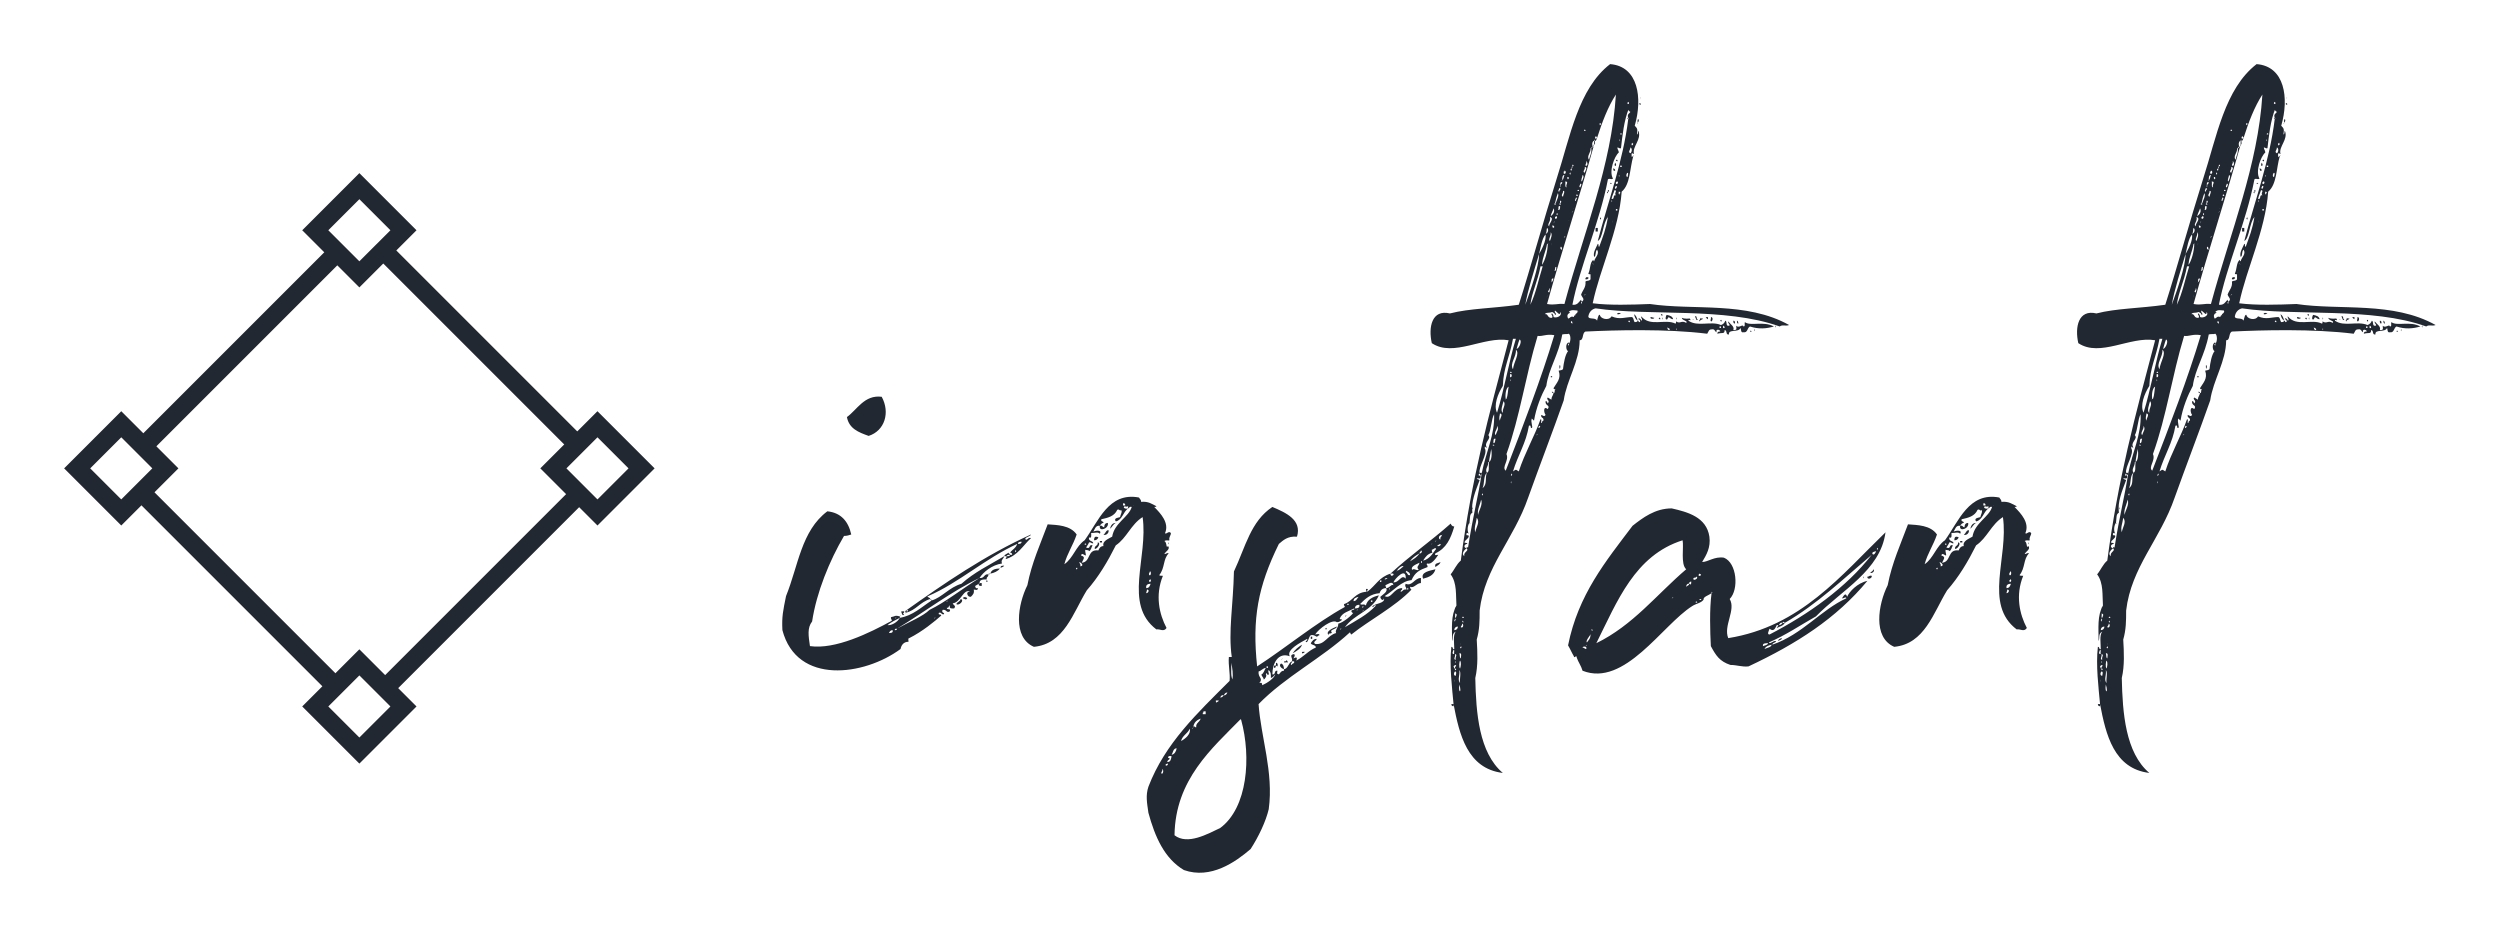 
        <svg xmlns="http://www.w3.org/2000/svg" xmlns:xlink="http://www.w3.org/1999/xlink" version="1.1" width="3162.208" 
        height="1185.173" viewBox="0 0 3162.208 1185.173">
			
			<g transform="scale(8.11) translate(10, 10)">
				<defs id="SvgjsDefs12624"></defs><g id="SvgjsG12625" featureKey="symbolFeature-0" transform="matrix(2.878,0,0,2.878,0,17)" fill="#222831"><g xmlns="http://www.w3.org/2000/svg" display="none"><rect x="-247.328" y="-186.656" display="inline" fill="#222831" width="473.333" height="236"></rect></g><g xmlns="http://www.w3.org/2000/svg" display="none"><g display="inline"><g><path fill="#222831" d="M16.204,29.814L2.39,16L16.204,2.185L30.019,16L16.204,29.814z M3.804,16l12.4,12.4l12.4-12.4l-12.4-12.4     L3.804,16z"></path></g><g><g><rect x="13.81" y="0.907" transform="matrix(0.707 -0.707 0.707 0.707 2.497 12.221)" fill="#222831" width="4.379" height="4.379"></rect></g><g><rect x="13.81" y="26.713" transform="matrix(0.707 -0.707 0.707 0.707 -15.751 19.779)" fill="#222831" width="4.379" height="4.379"></rect></g><g><rect x="0.907" y="13.81" transform="matrix(-0.707 -0.707 0.707 -0.707 -6.027 29.503)" fill="#222831" width="4.379" height="4.379"></rect></g><g><rect x="26.713" y="13.81" transform="matrix(-0.707 -0.707 0.707 -0.707 38.027 47.751)" fill="#222831" width="4.379" height="4.379"></rect></g></g></g></g><g xmlns="http://www.w3.org/2000/svg"><g><g><g><rect x="2.242" y="9.049" transform="matrix(0.707 -0.707 0.707 0.707 -3.955 9.549)" width="14.614" height="1"></rect></g><g><rect x="15.349" y="22.156" transform="matrix(0.707 -0.707 0.707 0.707 -9.384 22.656)" width="14.614" height="1"></rect></g></g><g><g><rect x="9.049" y="15.349" transform="matrix(0.707 -0.707 0.707 0.707 -13.223 13.387)" width="1" height="14.614"></rect></g><g><rect x="22.156" y="2.242" transform="matrix(0.707 -0.707 0.707 0.707 -0.116 18.816)" width="1" height="14.614"></rect></g></g><g><g><path d="M16,1.414l1.683,1.683L16,4.779l-1.683-1.683L16,1.414 M16,0l-3.097,3.097L16,6.194l3.097-3.097L16,0L16,0z"></path></g><g><path d="M16,27.221l1.683,1.683L16,30.586l-1.683-1.683L16,27.221 M16,25.806l-3.097,3.097L16,32l3.097-3.097L16,25.806      L16,25.806z"></path></g><g><path d="M3.097,14.317L4.779,16l-1.683,1.683L1.414,16L3.097,14.317 M3.097,12.903L0,16l3.097,3.097L6.194,16L3.097,12.903      L3.097,12.903z"></path></g><g><path d="M28.903,14.317L30.586,16l-1.683,1.683L27.221,16L28.903,14.317 M28.903,12.903L25.806,16l3.097,3.097L32,16      L28.903,12.903L28.903,12.903z"></path></g></g></g></g><g xmlns="http://www.w3.org/2000/svg" display="none"><line display="inline" fill="#222831" stroke="#222831" stroke-miterlimit="10" x1="4.382" y1="14.715" x2="14.715" y2="4.382"></line><line display="inline" fill="#222831" stroke="#222831" stroke-miterlimit="10" x1="27.823" y1="17.489" x2="17.489" y2="27.823"></line><line display="inline" fill="#222831" stroke="#222831" stroke-miterlimit="10" x1="14.715" y1="27.823" x2="4.382" y2="17.489"></line><line display="inline" fill="#222831" stroke="#222831" stroke-miterlimit="10" x1="17.489" y1="4.382" x2="27.823" y2="14.715"></line><g display="inline"><rect x="14.31" y="1.407" transform="matrix(0.707 -0.707 0.707 0.707 2.497 12.221)" fill="#222831" width="3.38" height="3.38"></rect><g><path fill="#222831" d="M16,1.414l1.683,1.683L16,4.779l-1.683-1.683L16,1.414 M16,0l-3.097,3.097L16,6.194l3.097-3.097L16,0     L16,0z"></path></g></g><g display="inline"><rect x="14.311" y="27.213" transform="matrix(0.707 -0.707 0.707 0.707 -15.751 19.779)" fill="#222831" width="3.379" height="3.379"></rect><g><path fill="#222831" d="M16,27.221l1.683,1.683L16,30.586l-1.683-1.683L16,27.221 M16,25.806l-3.097,3.097L16,32l3.097-3.097     L16,25.806L16,25.806z"></path></g></g><g display="inline"><rect x="1.407" y="14.31" transform="matrix(0.707 -0.707 0.707 0.707 -10.406 6.876)" fill="#222831" width="3.379" height="3.379"></rect><g><path d="M3.097,14.317L4.779,16l-1.683,1.683L1.414,16L3.097,14.317 M3.097,12.903L0,16l3.097,3.097L6.194,16L3.097,12.903     L3.097,12.903z"></path></g></g><g display="inline"><rect x="27.213" y="14.31" transform="matrix(0.707 -0.707 0.707 0.707 -2.85 25.117)" fill="#222831" width="3.38" height="3.38"></rect><g><path d="M28.903,14.317L30.586,16l-1.683,1.683L27.221,16L28.903,14.317 M28.903,12.903L25.806,16l3.097,3.097L32,16     L28.903,12.903L28.903,12.903z"></path></g></g></g><g xmlns="http://www.w3.org/2000/svg" display="none"><line display="inline" fill="#222831" stroke="#222831" stroke-miterlimit="10" x1="4.382" y1="14.715" x2="14.715" y2="4.382"></line><line display="inline" fill="#222831" stroke="#222831" stroke-miterlimit="10" x1="27.823" y1="17.489" x2="17.489" y2="27.823"></line><line display="inline" fill="#222831" stroke="#222831" stroke-miterlimit="10" x1="14.715" y1="27.823" x2="4.382" y2="17.489"></line><line display="inline" fill="#222831" stroke="#222831" stroke-miterlimit="10" x1="17.489" y1="4.382" x2="27.823" y2="14.715"></line><rect x="13.81" y="0.907" transform="matrix(0.707 -0.707 0.707 0.707 2.497 12.221)" display="inline" fill="#222831" width="4.379" height="4.379"></rect><rect x="13.81" y="26.713" transform="matrix(0.707 -0.707 0.707 0.707 -15.751 19.779)" display="inline" fill="#222831" width="4.379" height="4.379"></rect><rect x="0.907" y="13.81" transform="matrix(-0.707 -0.707 0.707 -0.707 -6.027 29.503)" display="inline" fill="#222831" width="4.379" height="4.379"></rect><rect x="26.713" y="13.81" transform="matrix(-0.707 -0.707 0.707 -0.707 38.027 47.751)" display="inline" fill="#222831" width="4.379" height="4.379"></rect></g></g><g id="SvgjsG12626" featureKey="nameFeature-0" transform="matrix(2.826,0,0,2.826,117.794,-19.897)" fill="#222831"><path d="M3.44 25.4 c0.48 0.88 0.16 1.88 -0.72 2.16 c-0.56 -0.2 -1.08 -0.4 -1.2 -1.04 c0.56 -0.4 0.96 -1.24 1.92 -1.12 z M4.44 37.52 l0 0.08 c-0.24 0.12 -0.48 0.24 -0.68 0.4 c0.2 0.04 0.56 -0.16 0.68 -0.4 c0.72 -0.12 1.2 -0.6 1.76 -0.96 c0.56 -0.16 0.96 -0.72 1.64 -0.92 c0.72 -0.64 1.48 -1 2.36 -1.52 c-0.04 0.16 -0.2 0.2 -0.12 0.4 c-0.56 0.08 -1.04 0.48 -1.24 0.8 c-1.52 0.72 -3.04 1.88 -4.56 2.8 c-0.08 0 -0.12 0 -0.12 0.08 c0.08 0 0.12 0 0.12 -0.08 c0.64 -0.36 1.44 -0.68 1.8 -1.04 c0.84 -0.4 1.8 -1.16 2.76 -1.76 c0.28 0.04 0.24 -0.24 0.48 -0.2 c0.04 0.16 -0.12 0.12 -0.08 0.28 c-0.2 0 -0.4 0 -0.4 0.2 c-0.04 0 -0.04 0.04 -0.04 0.04 c-0.08 0.04 -0.12 0.08 -0.2 0.12 c0 0.08 0.04 0.16 0.16 0.12 c-0.04 0.16 -0.12 0.08 -0.24 0.08 c0.04 0.2 -0.04 0.28 -0.16 0.4 c-0.12 0 -0.16 -0.04 -0.2 -0.16 c0 -0.12 0.08 -0.12 0.16 -0.12 c-0.36 -0.2 -0.52 0.6 -0.96 0.64 c0.04 0.12 0.2 0.12 0.08 0.28 c-0.12 0 -0.28 0.04 -0.24 -0.16 c-0.08 0 -0.04 0.16 -0.16 0.12 c-0.04 0.16 0.24 0 0.16 0.2 c-0.2 0.12 -0.16 -0.12 -0.4 -0.08 c-0.08 0.2 0.12 0.12 0.08 0.24 c-0.16 0.04 -0.12 -0.12 -0.28 -0.08 c-0.08 0.16 0.16 0.04 0.12 0.16 c-0.36 0.32 -1.04 0.88 -1.76 1.24 c-0.08 0 -0.04 0.12 -0.04 0.2 c-0.28 0 -0.4 0.2 -0.44 0.4 c-2 1.48 -5.72 2 -6.52 -1.04 c-0.04 -0.76 0.04 -1.08 0.2 -1.88 c0.68 -1.68 0.84 -3.6 2.28 -4.68 c0.76 0.08 1.16 0.56 1.32 1.28 c-0.12 0.04 -0.24 0.08 -0.4 0.08 c-0.8 1.36 -1.52 3.12 -1.76 4.72 c-0.28 0.36 -0.2 0.8 -0.12 1.36 c1.4 0.2 3.28 -0.72 4.52 -1.4 c0 -0.08 -0.08 -0.12 -0.04 -0.2 c0.24 -0.04 0.2 -0.12 0.48 -0.04 z M8.48 35.88 c0 0.04 -0.04 -0.04 0 0 l0 0 z M7.04 36.68 c-0.12 0.16 0.16 -0.12 0 0 l0 0 z M4.2 37.6 c-0.12 0.16 0.16 -0.12 0 0 l0 0 z M6.36 37.6 c-0.12 0.16 0.16 -0.12 0 0 l0 0 z M3.84 38.44 c0.16 0 0.24 -0.04 0.2 -0.16 c-0.12 0 -0.16 0.08 -0.2 0.16 z M10.32 34.2 c0.12 0 0.2 0 0.2 -0.08 l0.12 0 c0 -0.08 -0.04 -0.12 -0.12 -0.12 c0.12 -0.16 0.32 -0.24 0.4 -0.48 c-1.76 0.8 -3.24 2.16 -4.92 2.88 c-0.12 0.04 0.12 0.08 0.12 0.16 c-0.56 0.16 -0.8 0.64 -1.36 0.76 c0 -0.04 0 -0.08 -0.04 -0.08 c2.2 -1.56 4.4 -3.08 6.96 -4.24 c-0.04 0.12 -0.28 0.12 -0.32 0.24 c0.08 0.16 0.16 -0.12 0.32 -0.04 c-0.44 0.4 -0.72 0.96 -1.4 1.16 c0 -0.08 0.08 -0.08 0.04 -0.16 z M10.96 33.52 c0.08 0 0.2 0 0.2 -0.12 c-0.08 0 -0.2 0 -0.2 0.12 z M10.8 33.92 c0.08 0.2 0.08 -0.2 0 0 l0 0 z M4.8 37.24 c0.2 0.04 0.04 -0.16 0 0 l0 0 z M10.52 34.12 c-0.08 0 -0.16 0 -0.2 0.08 l-0.12 0 c0.04 -0.12 0.16 -0.12 0.24 -0.2 c0 0.08 0.08 0.04 0.08 0.12 z M10.2 34.72 c-0.04 0.08 -0.12 0.08 -0.2 0.12 c0 -0.12 0.08 -0.12 0.2 -0.12 z M9.44 35.16 c0.04 -0.2 0.24 -0.28 0.52 -0.28 c-0.12 0.16 -0.32 0.24 -0.52 0.28 z M9.32 35.2 c0 -0.04 0.04 -0.04 0.12 -0.04 c-0.04 0.04 -0.04 0.04 -0.12 0.04 z M9.2 35.6 c0 -0.16 0.2 0.04 0 0 l0 0 z M8.84 35.68 l0.12 0 l0 0.16 c-0.08 0 -0.2 0 -0.16 -0.12 c0.04 0 0.04 0 0.04 -0.04 z M8.08 36.4 l0 0 c0.04 0.04 -0.04 0 0 0 z M7.92 36.52 c0.04 -0.12 0.24 -0.04 0.24 0 c-0.08 0.12 -0.12 0.04 -0.24 0 z M6.12 36.56 c0.04 0 0.04 0 0.04 0.04 c-0.04 0 -0.04 0 -0.04 -0.04 z M7.8 36.56 c0.24 0.08 -0.12 0.4 -0.24 0.28 c0.04 -0.12 0.2 -0.12 0.24 -0.28 z M6.16 36.6 c0.04 0 0.04 0 0.04 0.04 c-0.04 0 -0.04 0 -0.04 -0.04 z M4.52 37.24 l0.16 0 c0.04 0.08 -0.16 0.16 0 0.16 c-0.08 0.16 -0.16 -0.08 -0.16 -0.16 z M4.76 37.32 l0 0 c-0.08 0.04 0 0.04 0 0 z M4.44 37.52 c0 -0.08 0.08 -0.04 0 0 l0 0 z M17.64 30.96 c0.04 0.08 0.12 0.12 0.12 0.24 c0.4 -0.04 0.6 0.12 0.84 0.24 c0 0.04 -0.08 0.04 -0.12 0.04 c0.36 0.36 0.84 0.88 0.6 1.44 c0.04 0.12 0.2 -0.16 0.32 0 c0 0.16 -0.12 0.2 -0.08 0.4 c-0.08 0.04 -0.12 -0.04 -0.28 0.04 c0.16 0.08 0.08 0.44 0.2 0.28 c0.16 0.16 -0.16 0.32 -0.2 0.44 c0.12 0 0.12 -0.08 0.24 -0.04 c-0.32 0.32 -0.2 0.8 -0.52 1.2 c0 0.04 0.12 0.04 0.2 0.04 c-0.44 1.08 -0.2 2.12 0.2 2.88 c-0.16 0.24 -0.36 0.04 -0.56 0.08 c-1.84 -1.4 -0.44 -3.96 -0.76 -6.2 c-0.64 0.4 -0.88 1.16 -1.48 1.56 c-0.44 0.88 -0.96 1.76 -1.6 2.48 c-0.76 1.24 -1.24 2.96 -2.92 3.12 c-1.2 -0.52 -0.88 -2.36 -0.36 -3.4 c0.24 -1.24 0.72 -2.28 1.12 -3.36 c0.52 0.04 1.24 0.04 1.6 0.56 c-0.2 0.6 -0.52 1.04 -0.68 1.64 c0.48 -0.32 0.64 -1 1.12 -1.32 c0.76 -1.04 1.32 -2.68 3 -2.36 z M16.76 31.4 l0.12 0 c0 -0.12 -0.04 -0.12 -0.12 -0.12 l0 0.12 z M17.32 31.4 c0.04 0 -0.04 -0.04 0 0 l0 0 z M17.04 31.56 c-0.28 0.2 -0.32 0.64 -0.68 0.72 c0 -0.04 -0.04 -0.04 -0.04 -0.08 c0 -0.12 0.16 -0.12 0.28 -0.16 c0 -0.12 0.16 -0.32 0.04 -0.4 c-0.04 0.12 -0.08 -0.08 -0.2 0 c-0.16 0.36 -0.52 0.44 -0.88 0.52 c-0.04 0.16 0.12 0.08 0.12 0.2 c-0.08 0 -0.16 0.08 -0.2 0.16 c-0.24 -0.04 -0.28 0.2 -0.36 0.32 c0.2 -0.08 0.48 -0.08 0.36 0.12 c-0.12 -0.12 -0.24 -0.04 -0.48 -0.04 c0 0.12 0.04 0.32 -0.12 0.24 c-0.04 0.24 0.2 0.16 0.24 0.32 c-0.12 0.04 -0.12 -0.08 -0.24 -0.04 c-0.04 0.12 -0.12 0.2 -0.16 0.28 c0.28 0.12 0.12 -0.2 0.36 -0.12 c-0.08 0.12 -0.08 0.28 -0.2 0.32 c0 -0.08 -0.16 -0.04 -0.2 -0.08 c-0.04 0.12 0.08 0.32 0 0.32 c-0.08 -0.04 -0.2 -0.16 -0.24 0 c0.28 0.08 0.12 0.2 0.04 0.4 c0.52 -0.04 0.28 -0.76 0.92 -0.68 c0.04 -0.12 0.12 -0.24 0.28 -0.24 c-0.08 -0.28 0.28 -0.4 0.48 -0.52 c0.12 -0.76 0.92 -1.08 1.08 -1.64 c-0.16 -0.04 -0.12 0.08 -0.2 0.08 l0 -0.12 c-0.16 0.08 -0.2 -0.08 -0.24 0.08 c0.04 0.04 0.12 0.08 0.24 0.04 z M16.68 31.52 c0.04 0.04 0 0 0 0 l0 0 z M16.56 32.48 c0.04 0.04 -0.04 0 0 0 l0 0 z M14.64 33.56 c0.2 0.04 0 -0.16 0 0 l0 0 z M14.4 34.76 c0.24 -0.04 0.04 -0.2 -0.04 -0.24 c-0.04 0.08 0.08 0.08 0.04 0.24 z M14.16 34.88 c0.08 0.16 0.12 -0.16 0 0 l0 0 z M18.2 35.24 c0.12 0.08 0.12 -0.24 0.04 -0.2 c0 0.08 -0.08 0.08 -0.04 0.2 z M18.2 35.52 l0 0.08 c0.12 0.08 0.12 -0.16 0.04 -0.12 c0 0 0 0.04 -0.04 0.04 z M18.04 35.96 c0.16 0 0.2 -0.12 0.24 -0.24 c-0.12 0 -0.28 0.04 -0.24 0.24 z M18.04 36.24 c0.12 0 0.2 -0.2 0.04 -0.2 c0 0.08 -0.04 0.12 -0.04 0.2 z M15.48 32.52 c-0.08 0.36 0.52 0.16 0.44 -0.16 c-0.12 0 -0.2 0.08 -0.2 0.24 c-0.12 0 -0.08 -0.12 -0.24 -0.08 z M16.36 32.36 c-0.16 0.08 -0.2 0.24 -0.32 0.32 c0.04 -0.16 0.12 -0.32 0.32 -0.32 z M15.96 32.76 c0.04 0.2 -0.2 0.32 -0.28 0.24 c0.12 -0.04 0.12 -0.24 0.28 -0.24 z M15.4 33.16 c-0.04 0.08 -0.08 0.16 -0.24 0.16 c0 -0.2 0.08 -0.24 0.24 -0.16 z M15.48 33.36 l0.12 0 l0 0.08 l-0.12 0 l0 -0.08 z M15.36 33.44 c0.2 0 0 0.36 -0.16 0.36 c-0.04 -0.2 0.2 -0.16 0.16 -0.36 z M19.24 33.48 c0.04 -0.16 0.04 0.2 0 0 l0 0 z M31.52 35.16 c0 0.04 0 0.12 0.08 0.12 c0.04 0 0.04 -0.04 0.08 -0.04 c0.04 -0.12 -0.08 -0.08 -0.16 -0.08 c1.08 -1 2.24 -1.8 3.32 -2.76 c0.04 0.08 0.08 0.16 0.2 0.16 c-0.2 0.68 -0.44 1.2 -1.04 1.48 c-0.08 0.16 0.08 0.08 0.16 0.08 c-0.16 0.24 -0.4 0.56 -0.6 0.48 c-0.12 0.04 0.04 0.08 0 0.2 c-0.44 0.16 -0.68 0.28 -0.88 0.72 c-0.56 0.04 -1 0.6 -1.48 0.88 c0.36 0.2 0.48 -0.44 0.96 -0.44 c0.04 0.12 -0.08 0.08 -0.08 0.2 c0.12 0 0.12 -0.16 0.32 -0.12 c0 -0.16 -0.12 -0.16 -0.04 -0.32 c0.36 0.16 0.48 -0.32 0.84 -0.32 l0 0.28 c-0.24 0 -0.4 0.32 -0.6 0.2 c0 0.08 0.04 0.16 0.08 0.16 c-0.92 0.96 -2.32 1.68 -3.32 2.48 c-0.04 0 -0.04 -0.08 -0.08 -0.12 c-1.56 1.44 -3.56 2.44 -5.04 3.96 c0.12 1.8 0.84 3.76 0.56 5.8 c-0.16 0.68 -0.56 1.52 -1 2.2 c-0.84 0.72 -2.2 1.68 -3.68 1.16 c-1.08 -0.64 -1.6 -1.84 -1.96 -3.16 c-0.08 -0.56 -0.16 -0.96 0 -1.44 c0.92 -2.4 2.72 -4.08 4.48 -5.84 c0.04 -0.44 -0.08 -0.84 -0.04 -1.32 l0.16 0 c-0.2 -1.4 0.08 -2.84 0.12 -4.72 c0.64 -1.36 0.92 -2.76 2.12 -3.56 c0.76 0.32 1.64 0.72 1.36 1.64 c-0.52 -0.04 -0.76 0.2 -1 0.4 c-1.16 2.36 -1.48 4.12 -1.2 6.76 c1.6 -1.04 3.24 -2.4 4.84 -3.28 c0 -0.08 -0.08 -0.08 -0.04 -0.16 c0.48 -0.16 0.6 -0.64 1.24 -0.68 c0 -0.08 -0.08 -0.12 0 -0.16 c0.16 0 0 0.04 0.04 0.16 c0.48 -0.36 0.64 -0.8 1.28 -1 z M34.4 33 c0.04 0 0 -0.04 0 0 l0 0 z M34.28 33.28 c-0.04 -0.16 0.08 -0.16 0.08 -0.24 c-0.16 -0.04 -0.24 0.2 -0.08 0.24 z M34 33.36 c-0.12 0.16 0.16 -0.12 0 0 l0 0 z M33.8 33.52 c-0.08 0.04 0 0.04 0 0 c0.04 -0.04 0 -0.08 0 0 z M34.12 33.64 c0.12 0.04 0.24 -0.12 0.12 -0.12 c-0.04 0.08 -0.16 0.04 -0.12 0.12 z M33.8 33.84 c0 0.08 0 0.12 0.04 0.16 c-0.28 0.08 -0.36 0.2 -0.52 0.44 c0.4 -0.08 0.6 -0.52 0.72 -0.64 c-0.04 -0.12 -0.16 0.04 -0.24 0.04 z M33.12 34.04 c-0.2 0.12 -0.4 0.24 -0.52 0.44 c0.2 -0.12 0.4 -0.24 0.52 -0.44 c0.08 0.04 0.2 -0.12 0.08 -0.16 c0 0.08 -0.08 0.08 -0.08 0.16 z M33.2 34.52 c0.08 0.2 0.08 -0.2 0 0 l0 0 z M32.72 34.96 c0.08 -0.12 0.2 0.04 0.36 0 c-0.16 -0.2 0 -0.2 0.04 -0.4 c-0.16 0.08 -0.52 0.2 -0.4 0.4 z M31.88 35 c-0.08 0.04 0 0.04 0 0 c0.16 -0.04 0.24 -0.16 0.36 -0.24 c-0.08 -0.08 -0.32 0.12 -0.36 0.24 z M32.36 35.08 c0.12 0.04 0.08 0.2 0.24 0.16 c0 -0.16 -0.12 -0.16 -0.2 -0.24 c0 0.04 -0.04 0.04 -0.04 0.08 z M31.68 35.64 c0.32 0.04 0.44 -0.48 0.68 -0.2 c0.04 -0.68 -0.6 0 -0.68 0.2 z M31.2 35.48 c0.08 0 0.12 -0.04 0.16 -0.08 c-0.12 0 -0.16 0.04 -0.16 0.08 z M31.04 35.56 c-0.16 -0.12 -0.12 0.2 0 0 l0 0 z M31.28 35.96 c-0.2 0 -0.32 0.12 -0.36 0.28 c-0.52 0.04 -0.8 0.32 -1.08 0.6 c0.16 0.08 0.2 -0.04 0.32 0.08 c0.08 -0.32 0.36 -0.48 0.72 -0.56 c-0.4 0.88 -1.32 1 -1.88 1.76 c0.6 -0.36 1.24 -0.68 1.72 -1.2 c-0.12 -0.08 -0.16 0.2 -0.2 0.04 c0.16 -0.16 0.72 -0.16 0.64 -0.44 c-0.04 0.2 -0.2 0.04 -0.2 -0.08 c0.12 -0.12 0.44 -0.28 0.32 -0.48 c0.2 0 0.28 -0.24 0.4 -0.16 c-0.04 -0.28 -0.32 -0.04 -0.44 0 c0 0.08 0.04 0.08 0.04 0.16 z M31.44 36 c0.04 0.2 0.04 -0.2 0 0 l0 0 z M32.44 36 c0.08 0.2 0.08 -0.2 0 0 l0 0 z M31.68 36.44 c0.04 0.04 -0.04 0 0 0 l0 0 z M29.48 36.68 c0.16 0 0.2 -0.16 0.28 -0.24 c-0.16 0.04 -0.28 0.08 -0.28 0.24 z M30.44 36.72 l0.08 0 l0 -0.08 l-0.08 0 l0 0.08 z M29.36 36.76 c0.04 0.04 0 0 0 0 l0 0 z M29.12 36.88 c0.2 0.04 0.04 -0.16 0 0 l0 0 z M29.56 37.08 c0.16 0 0.28 -0.04 0.24 -0.2 c-0.12 0 -0.24 0.04 -0.24 0.2 z M29.96 37 c0.04 0.16 0.12 -0.16 0 0 l0 0 z M25.64 40.44 c0.24 -0.04 0.24 -0.36 0.44 -0.44 c0.04 0.08 -0.16 0.16 0 0.2 c0 -0.12 0.16 -0.04 0.12 -0.2 l-0.12 0 c0.08 -0.16 -0.2 -0.36 0.12 -0.4 c0.08 0.08 0 0.16 -0.04 0.24 c0.16 -0.08 0.24 -0.08 0.16 0.12 c0.4 -0.2 0.68 -0.56 1.08 -0.72 c0 -0.16 -0.24 -0.12 -0.28 -0.24 c0.08 -0.12 0.16 -0.24 0.32 -0.24 c0.04 0.08 -0.24 0.16 -0.08 0.28 c0.52 0.08 0.68 -0.48 1.16 -0.6 c-0.08 -0.16 0.12 -0.28 0.12 -0.52 c0.24 -0.04 0.8 -0.48 0.88 -0.68 c0 0.12 -0.12 0.12 -0.16 0 c0 -0.12 0.2 -0.04 0.16 -0.16 c-0.32 0.16 -0.68 0.24 -0.8 0.56 c0 0.08 0.12 0 0.12 0.08 c-0.08 0.04 -0.12 0.12 -0.28 0.12 c-0.24 -0.2 -1 0.36 -1.2 0.68 c0.08 0 0.24 -0.08 0.24 0.04 c-0.08 0 -0.08 0.08 -0.16 0.08 c-0.08 -0.04 -0.16 -0.12 -0.32 -0.08 c-0.12 0.08 -0.16 0.48 -0.28 0.36 c0 -0.08 0.12 -0.04 0.08 -0.16 c-0.36 0.2 -1.16 0.6 -0.96 0.96 c-0.64 -0.24 -0.96 0.4 -0.96 1 c0.2 0.04 0.08 -0.24 0.28 -0.2 c0 0.12 -0.08 0.16 0.08 0.2 c0.08 -0.08 0.12 -0.2 0.28 -0.2 l0 -0.08 z M29.68 37.16 c-0.12 0.16 0.16 -0.12 0 0 l0 0 z M30 37.2 c-0.12 0.16 0.16 -0.12 0 0 l0 0 z M28.72 38.08 c0 0.04 -0.04 -0.04 0 0 l0 0 z M28.76 38.2 c-0.12 0.16 0.16 -0.08 0 0 l0 0 z M22.8 41 c0.04 -0.24 0 -0.68 -0.08 -0.92 c0.04 0.36 -0.04 0.68 0.08 0.92 z M24.68 40.36 l0.08 0 l0 -0.08 l-0.08 0 l0 0.08 z M24.24 40.56 c-0.04 0.36 0.28 0.36 0.04 0.64 c0.12 -0.04 0.16 0 0.16 0.12 c0.28 -0.12 0.68 -0.4 0.72 -0.6 c-0.08 0.08 -0.12 0.16 -0.24 0.2 c0 -0.24 0 -0.32 -0.12 -0.44 c-0.08 0.12 0.08 0.2 -0.04 0.28 c-0.04 0 -0.08 -0.2 -0.12 -0.04 c0.08 0.04 -0.04 0.28 -0.12 0.28 c0 -0.12 -0.12 -0.16 -0.12 -0.28 c0.12 -0.04 0.16 -0.24 0.24 -0.36 c-0.2 0.04 -0.24 0.16 -0.4 0.2 z M24.52 40.72 c0.04 0.04 0 -0.04 0 0 l0 0 z M24.32 41.44 c0.04 0.04 0 -0.04 0 0 l0 0 z M22.32 41.88 c-0.12 -0.04 -0.16 0.04 -0.2 0.12 c0.12 0 0.16 -0.08 0.2 -0.12 c0.12 0 0.16 -0.08 0.2 -0.16 c-0.12 0 -0.16 0.08 -0.2 0.16 z M21.92 42.28 c0 -0.04 0.12 -0.04 0.12 -0.12 l-0.16 0 c0 0.04 0 0.12 0.04 0.12 z M21.16 42.84 l0 0.08 l0.16 0 l0 -0.16 l-0.12 0 c0 0.04 0 0.08 -0.04 0.08 z M20.64 43.6 l0.08 0 c0 0.04 0.04 0.04 0.08 0.04 c-0.04 -0.24 0.2 -0.28 0.24 -0.48 c-0.2 0.08 -0.36 0.2 -0.4 0.44 z M19.6 49.6 c0.72 0.56 1.84 -0.08 2.52 -0.4 c1.52 -1.12 1.72 -3.92 1.16 -5.96 c0 0 0 -0.04 -0.04 -0.04 c-1.56 1.6 -3.6 3.32 -3.64 6.4 z M20.6 43.68 c-0.12 0.16 0.16 -0.12 0 0 l0 0 z M19.96 44.4 c0.24 -0.12 0.56 -0.4 0.48 -0.68 c-0.12 0.28 -0.4 0.36 -0.48 0.68 z M19.88 44.56 c0.04 0.04 -0.04 -0.04 0 0 l0 0 z M19.72 44.68 c0.04 0.04 0 0 0 0 l0 0 z M19.44 45.16 c0.16 -0.04 0.24 -0.16 0.28 -0.36 c-0.2 0 -0.2 0.24 -0.28 0.36 z M19.24 45.32 c0.24 0.08 -0.04 0.08 -0.04 0.24 c0.2 0 0.2 -0.16 0.24 -0.32 c-0.12 -0.04 -0.2 0 -0.2 0.08 z M19.12 45.76 c0.08 0 0.12 -0.04 0.12 -0.12 c-0.08 0.04 -0.16 0 -0.12 0.12 z M18.88 46.2 c0.12 0.04 0.12 -0.28 0.04 -0.24 c0.04 0.12 -0.08 0.12 -0.04 0.24 z M23.04 49.16 c0.04 0.04 -0.04 0 0 0 l0 0 z M23.76 50.16 c0.04 0.04 -0.04 0 0 0 l0 0 z M34.28 34.52 c-0.04 0.16 -0.2 0.2 -0.28 0.28 c-0.08 -0.24 0.16 -0.2 0.28 -0.28 z M34 34.92 c-0.08 0.32 -0.36 0.44 -0.68 0.52 c-0.16 -0.36 0.36 -0.44 0.68 -0.52 z M32.56 35.64 l0 0 s-0.04 -0.04 0 0 z M32.16 35.92 l0 0 c0.04 0.04 -0.04 -0.04 0 0 z M29.04 37.48 c0.16 -0.08 -0.12 0.16 0 0 l0 0 z M28.56 38.08 c0 0.16 -0.44 0.16 -0.28 0.32 c0 0.12 -0.24 0 -0.16 0.16 c-0.24 -0.2 0.24 -0.4 0.44 -0.48 z M27.92 38.2 c0.12 -0.16 0.08 0.16 0 0 l0 0 z M27.12 38.64 l0.08 0 l0 0.12 l-0.08 0 l0 -0.12 z M26.64 39.08 c-0.08 0.24 -0.32 0.36 -0.52 0.48 c0.12 -0.2 0.32 -0.36 0.52 -0.48 z M26.96 39.12 l0 0 c0.04 0.04 0 0 0 0 z M26.8 39.48 c-0.04 0.04 -0.08 0.08 -0.16 0.08 c-0.04 -0.12 0.08 -0.08 0.16 -0.08 z M25.76 39.84 l0 0 c0.04 0.04 0 0 0 0 z M25.52 39.88 c0.24 -0.24 -0.16 0.2 0 0 l0 0 z M25.76 39.96 c0.04 -0.04 0.04 0 0.08 0.04 l0 0.08 c-0.12 -0.08 -0.12 0.04 -0.2 -0.04 c0 -0.08 0.12 0 0.12 -0.08 z M25.2 40.24 l0 -0.16 c0.08 0 0.12 0.08 0.08 0.2 c-0.04 0 -0.04 -0.04 -0.08 -0.04 z M25.64 40.44 c-0.12 -0.04 -0.32 -0.2 -0.16 -0.32 c0.12 0.04 0.16 0.16 0.16 0.32 z M25.2 40.24 c0 0.04 -0.04 0.08 -0.04 0.12 c-0.12 0.04 -0.08 -0.2 0.04 -0.12 z M44.92 12.12 c-0.2 0.68 -0.16 1.56 -0.64 1.96 c-0.16 2.16 -1.2 4.24 -1.6 6.16 c0.92 0.12 2.16 0.08 3.16 0.04 c2.4 0.36 5.32 -0.16 7.68 1.16 c-0.2 0.08 -0.36 -0.04 -0.52 0.08 c-3 -1.08 -7.2 -0.56 -10.16 -1 c-0.2 0.04 -0.36 0.2 -0.4 0.44 c0 0.2 0.4 0.04 0.48 0.24 c0.04 -0.16 0.08 -0.36 0.16 -0.32 c0 0.2 0.48 0.36 0.64 0.08 c0.44 0.2 0.76 0.04 1.12 0.04 c0.12 0.04 0.08 0.2 0.16 0.28 c0.12 0 0.16 -0.04 0.16 -0.08 c0.08 0 0.04 0.08 0.08 0.08 c0.12 0 0.04 -0.16 -0.04 -0.16 c0 -0.12 0.16 0 0.16 0.08 c0.12 -0.04 -0.04 -0.16 0 -0.24 c0.48 0.6 1.32 0.12 1.88 0.4 c0.04 0 0.04 -0.04 0.04 -0.12 c0.24 0.16 0.28 -0.08 0.56 0.08 c0.12 -0.12 -0.24 -0.12 -0.24 -0.28 c0.16 0.08 0.4 0.04 0.44 0.04 c0.12 0.2 -0.08 0 -0.08 0.12 c0.52 0.36 1.24 0 1.8 0.24 c0.12 -0.04 0.2 -0.12 0.24 -0.24 c0.12 0.04 0 0.32 0.2 0.28 c0.12 -0.04 -0.08 -0.12 -0.04 -0.24 c0.12 0.16 0.36 0.28 0.28 0.48 c0.24 0 0.16 -0.08 0.16 -0.24 c0.16 0.16 0.36 -0.12 0.4 0.04 c0.12 0 0.04 -0.16 0.08 -0.24 c0.32 0.24 1 -0.08 1.6 0.24 c-0.4 0.12 -0.84 0.16 -1.32 0 c-0.16 0.08 -0.12 0.36 -0.36 0.32 c-0.16 0.04 -0.12 -0.16 -0.16 -0.24 c-0.12 0.28 -0.68 0.04 -0.64 0.36 c-0.2 0.04 -0.08 -0.24 -0.24 -0.24 c0 0.24 -0.12 0.12 -0.4 0.2 c0 -0.12 0.08 -0.12 0.16 -0.12 c0 -0.12 -0.28 -0.16 -0.2 0.04 c-0.12 -0.04 -0.08 -0.2 -0.28 -0.16 c-0.16 0 -0.16 0.12 -0.24 0.24 c-2.24 -0.28 -5.08 -0.2 -6.72 -0.12 c-0.2 0.08 -0.08 0.48 -0.32 0.48 c0 1.16 -0.72 2.2 -0.88 3.32 c-0.56 1.6 -1.36 3.68 -1.96 5.36 c-0.8 2.32 -2.4 3.84 -2.68 6.24 c0 0.56 0 1.04 -0.16 1.6 c0.04 0.68 0.08 1.44 -0.08 2.12 c0.04 1.92 0.2 4.12 1.52 5.24 c-1.96 -0.24 -2.4 -2.12 -2.72 -3.8 c-0.08 -0.88 -0.24 -2.16 -0.12 -3.16 c0.12 0 0.04 0.16 0.16 0.12 c0 -0.32 -0.08 -0.76 0.08 -0.96 c-0.24 0.12 -0.12 0.36 -0.2 0.52 c0 -0.72 -0.08 -1.4 0.24 -1.96 c-0.04 -0.56 0.04 -1.24 -0.32 -1.72 c0.2 -0.24 0.32 -0.56 0.56 -0.76 c0.6 -4.56 1.52 -7.92 2.64 -12.16 c-1.36 -0.24 -3.04 0.96 -4.24 0.16 c-0.2 -0.88 0 -1.88 1 -1.64 c1.08 -0.28 2.4 -0.28 3.8 -0.48 c0.64 -2 1.36 -4.64 2.08 -6.92 c0.76 -2.36 1.2 -5 2.96 -6.36 c1.56 0.12 1.8 1.88 1.36 3.4 c0.16 0.16 0.16 0.2 0.12 0.48 c0.08 0 0.04 -0.16 0.08 -0.2 c0.2 0.48 -0.36 0.88 -0.24 1.28 c-0.04 0 -0.04 -0.04 -0.12 -0.04 c-0.04 0.08 0 0.32 0.04 0.16 l0.04 0 z M42.92 11.12 c-0.08 -0.28 -0.2 0.16 0 0 c-0.04 0.08 -0.04 0.16 -0.12 0.16 c0 -0.12 -0.04 -0.08 -0.04 0 l-0.04 0 c-0.08 0.08 -0.08 0.2 -0.04 0.32 c-0.08 0 -0.04 0.04 -0.08 0.08 l-0.04 0 c0.04 0.24 -0.24 0.44 -0.08 0.64 c0.04 -0.24 0.16 -0.36 0.12 -0.64 c0.08 0 0.04 -0.04 0.08 -0.08 l0.04 0 c0 -0.08 0 -0.12 0.04 -0.12 c-0.76 2.72 -1.8 5.92 -2.6 8.8 c0.44 0.08 0.56 -0.04 0.96 0 c1.08 -4 2.6 -7.64 2.84 -11.56 c-0.44 0.68 -0.76 1.52 -1.04 2.4 z M44.64 9.12 c-0.16 0.16 0.16 0.16 0 0 l0 0 z M42.08 20.16 c-0.12 0.04 0.04 0.2 0 0 c0.2 -0.16 0 -0.24 -0.04 -0.4 c0.08 -0.24 0.28 -0.4 0.24 -0.72 c0.12 -0.08 0.16 0 0.28 -0.12 l0 -0.28 c-0.04 0 -0.12 0 -0.12 -0.04 c0.12 -0.24 0.08 -0.64 0.28 -0.76 c0 0.04 0 0.08 0.04 0.08 c0.04 -0.2 0.32 -0.4 0.16 -0.64 c-0.12 0.12 -0.04 0.36 -0.16 0.4 c-0.08 -0.24 0.12 -0.52 0.2 -0.72 c0.08 0 0 0.16 0.08 0.16 c0.2 -0.56 0.36 -0.92 0.48 -1.64 c-0.28 0.32 -0.28 1.2 -0.56 1.32 c0.56 -2.16 1.4 -4.4 1.68 -6.72 c0.04 0 0.04 -0.08 0 -0.08 c-0.08 -0.2 0.08 -0.24 0.12 -0.32 c-0.08 -0.04 -0.16 -0.12 -0.08 -0.2 c-0.28 0.68 -0.36 1.52 -0.44 2.2 c-0.08 0.04 -0.12 -0.04 -0.2 -0.04 c0 0.12 0.08 0.16 0.08 0.28 c-0.24 0.2 -0.56 1.04 -0.32 1.44 c-0.12 0.08 -0.16 -0.04 -0.28 0.04 c-0.44 2.32 -1.56 4.84 -1.96 6.92 c0.28 0.04 0.36 -0.16 0.48 -0.28 c0 0.08 0.04 0.08 0.04 0.12 z M43.08 10.4 c-0.04 0 0.04 0.04 0 0 c0.2 -0.08 -0.12 -0.16 0 0 z M42.2 10.72 c0.2 0.04 0 -0.16 0 0 l0 0 z M42.92 10.76 c0 0.04 -0.04 0 0 0 l0 0 z M42.12 10.8 c0.04 0.04 0 0 0 0 l0 0 z M44.2 10.92 c0.2 0.04 0 -0.16 0 0 l0 0 z M44.16 11.24 c0.04 0.2 0.04 -0.2 0 0 l0 0 z M44.88 11.36 c0.04 0 -0.04 -0.04 0 0 l0 0 z M44.84 11.4 c-0.08 0.28 0.2 0 0 0 l0 0 z M41.88 11.52 c0.04 0.04 0 0 0 0 l0 0 z M44.76 11.96 c0.08 -0.04 0.12 -0.28 0 -0.32 c0 0.16 -0.16 0.24 0 0.32 z M42.28 12.64 c0.16 0.08 0.12 -0.24 0.04 -0.24 c0.04 0.12 -0.04 0.12 -0.04 0.24 z M41.56 12.68 c-0.04 0 -0.04 0.08 -0.04 0.12 c-0.16 0.04 0.04 0.24 0 0 c0.04 0 0.04 -0.08 0.04 -0.12 c0.16 0 -0.04 -0.2 0 0 z M44.2 12.72 l0.08 0 l0 -0.08 l-0.08 0 l0 0.08 z M42.24 13.04 c0 -0.08 0.2 -0.32 0 -0.32 c0.04 0.16 -0.16 0.24 0 0.32 z M41.08 12.96 l0 0.12 c0.12 0.08 0.16 -0.16 0.04 -0.16 c0 0.04 0 0.08 -0.04 0.04 z M41.4 13.08 c0.08 0.2 0.08 -0.2 0 0 l0 0 z M44.6 13.28 c0 -0.04 0.08 -0.24 0 -0.24 c-0.04 0 -0.12 0.2 0 0.24 z M41 13.44 c-0.08 0.04 0 0.08 0 0 c0.08 -0.04 0.08 -0.2 0.12 -0.28 c-0.12 0 -0.12 0.16 -0.12 0.28 z M42.08 13.52 c0.04 -0.08 0.16 -0.32 0.04 -0.36 c0 0.08 -0.12 0.32 -0.04 0.36 z M44.12 13.2 c0.04 0.2 0.04 -0.16 0 0 l0 0 z M41.32 13.4 c0 0 0 -0.04 0.04 -0.04 c0 -0.04 0 -0.12 -0.08 -0.08 c0 0.04 0 0.12 0.04 0.12 z M41.24 13.84 c-0.08 -0.16 0.16 -0.32 -0.08 -0.32 c0.04 0.08 -0.04 0.32 0.08 0.32 z M43.96 13.56 l0 0.08 c0.12 0.08 0.16 -0.16 0.04 -0.12 c0 0 0 0.04 -0.04 0.04 z M40.88 13.8 c-0.04 0.04 0 0.04 0 0 l0.04 0 c-0.04 -0.16 0.08 -0.12 0.08 -0.24 c-0.16 -0.04 -0.08 0.16 -0.12 0.24 z M42 13.84 c0 -0.04 0.12 -0.2 0 -0.2 c0 0.04 -0.12 0.2 0 0.2 z M43.96 13.92 c0 0 0.12 -0.16 0 -0.16 c0 0 -0.12 0.16 0 0.16 z M40.84 14.08 c-0.04 -0.08 0.16 -0.16 0 -0.2 c0 0.04 -0.12 0.2 0 0.2 z M41.84 14.04 c0.2 0.04 0 -0.16 0 0 l0 0 z M43.72 14.48 c0.2 0.04 0.04 -0.24 0.24 -0.2 c-0.12 -0.12 0.12 -0.28 -0.08 -0.28 c-0.04 0.16 -0.12 0.28 -0.16 0.48 z M41.04 14.36 c0 -0.08 0.16 -0.36 0 -0.32 c0.04 0.12 -0.16 0.24 0 0.32 z M44.16 14.24 c0 -0.04 0 -0.08 0.04 -0.08 c0 -0.04 0 -0.08 -0.08 -0.08 c0 0.04 -0.04 0.12 0.04 0.16 z M40.6 14.72 c-0.16 0.08 0.16 0.12 0 0 l0.04 0 c0.04 -0.16 0.2 -0.4 0.12 -0.56 c-0.08 0.2 -0.12 0.36 -0.16 0.56 z M41.76 14.28 c0.16 0.16 0.08 -0.16 0 0 l0 0 z M41.76 14.6 c-0.04 -0.08 0.12 -0.16 0 -0.2 c0 0.04 -0.12 0.2 0 0.2 z M40.88 14.72 c-0.16 0.08 0.16 0.12 0 0 c0.16 -0.08 -0.04 -0.28 0 0 z M43.72 14.6 c0.04 0.2 0.04 -0.2 0 0 l0 0 z M40.76 15.08 c0.12 0.04 0.12 -0.08 0.12 -0.2 c-0.16 -0.04 -0.04 0.16 -0.12 0.2 z M41.6 15 c0.04 0.04 0 -0.04 0 0 l0 0 z M40.36 15.44 c0.16 -0.12 0.24 -0.28 0.16 -0.44 c-0.04 0.16 -0.12 0.24 -0.16 0.44 z M43.96 15.12 l0.08 0 l0 -0.08 l-0.08 0 l0 0.08 z M41.56 15.2 c-0.08 0 0 0.04 0 0 c0.08 -0.04 0 -0.08 0 0 z M40.68 15.32 c0.08 0.2 0.08 -0.2 0 0 l0 0 z M43.48 15.44 c0.04 0 0 -0.04 0 0 l0 0 z M40.6 15.48 l0 0.08 c0.12 0.08 0.16 -0.16 0.04 -0.12 c0 0 0 0.04 -0.04 0.04 z M40.28 16 c-0.04 -0.16 0.32 -0.44 0.04 -0.52 c0.08 0.24 -0.2 0.4 -0.04 0.52 z M41.36 15.68 c0.04 0 0 -0.04 0 0 l0 0 z M43.76 15.72 c-0.04 0.28 0.04 -0.2 0 0 l0 0 z M40.56 15.76 l0 0 c0.08 -0.24 -0.12 0.24 0 0 z M40.52 16.08 c0 0 0 -0.04 0.04 -0.04 c0 -0.04 -0.04 -0.12 -0.12 -0.08 c0.04 0.04 0 0.12 0.08 0.12 z M40.08 16.4 c0.12 0 0.2 -0.24 0.08 -0.32 c-0.04 0.08 0 0.24 -0.08 0.32 z M41.24 16.16 c-0.04 0.28 0 -0.2 0 0 l0 0 z M40.32 16.8 c0.04 -0.12 0.16 -0.36 0.04 -0.48 c0.04 0.2 -0.16 0.4 -0.04 0.48 z M39.72 17.52 c-0.24 0.8 -0.64 2.04 -0.76 2.8 c0.28 -0.76 0.76 -2.12 0.76 -2.8 c0.16 -0.28 0.4 -0.72 0.36 -1.08 c-0.2 0.2 -0.28 0.76 -0.36 1.08 z M41.12 16.56 c-0.12 0.16 0.16 -0.08 0 0 l0 0 z M40.2 16.96 l-0.04 0 c-0.08 0.48 -0.24 0.68 -0.28 1.16 c0.16 -0.2 0.32 -0.76 0.32 -1.16 c0.08 -0.04 0 -0.04 0 0 z M40.4 16.96 c-0.04 0.28 0.04 -0.2 0 0 l0 0 z M41 16.96 c0 0.04 -0.04 0 0 0 l0 0 z M41 17.28 c-0.04 -0.04 0 -0.16 -0.08 -0.16 c-0.04 0.04 -0.04 0.16 0.08 0.16 z M40.8 17.68 c0.04 0.04 -0.04 0 0 0 l0 0 z M40.76 17.88 c0 0.04 -0.04 -0.04 0 0 l0 0 z M42.72 18.08 c0.04 0.04 0.04 0 0 0 c-0.04 -0.08 -0.08 0 0 0 z M39.24 20.32 c0.32 -0.68 0.44 -1.36 0.68 -2.12 l-0.12 0 c-0.16 0.84 -0.48 1.44 -0.56 2.12 z M40.56 18.44 c0.16 0.04 0.08 -0.16 0.12 -0.2 c-0.12 -0.04 -0.04 0.16 -0.12 0.2 z M42.56 18.56 c0.04 0 0 -0.04 0 0 l0 0 z M40.4 19.08 c-0.04 0.04 0 0.04 0 0 c0.08 -0.04 0.08 -0.12 0.12 -0.2 c-0.16 -0.04 -0.08 0.12 -0.12 0.2 z M40.28 19.64 c0 0 0.08 -0.2 0 -0.24 c0.04 0.12 -0.16 0.2 0 0.24 z M42.32 19.44 c0.04 0.04 0 0 0 0 l0 0 z M42.24 19.76 c-0.12 0.16 0.16 -0.12 0 0 l0 0 z M40.16 19.84 c-0.04 0.28 0.04 -0.2 0 0 l0 0 z M41.72 20.88 c0 0.08 0.04 0 0 0 c0 -0.08 0.16 -0.08 0.12 -0.24 c-0.12 0 -0.36 -0.08 -0.48 0.08 c0.24 0.08 -0.2 0 -0.04 0.36 c0.12 0 0.12 -0.16 0.32 -0.08 c0 -0.08 0.04 -0.08 0.08 -0.12 z M40.6 20.88 c0 -0.08 -0.08 -0.12 -0.16 -0.16 c-0.2 0.08 -0.32 0 -0.4 0.12 c0.2 -0.04 0.12 0.24 0.4 0.2 c0.08 -0.12 -0.12 -0.2 0 -0.24 c0.04 0.08 0.08 0.08 0.08 0.2 c0.16 0.08 0.52 -0.08 0.36 -0.28 c0 0.24 -0.12 0.04 -0.28 -0.08 c-0.08 0.12 0.16 0.2 0 0.24 z M41.88 20.72 c0.04 0 0 -0.04 0 0 l0 0 z M44.64 21.24 c0.16 0.16 0.08 -0.16 0 0 l0 0 z M41.48 21.32 c0.04 0 0.04 0.04 0.08 0.04 c0 -0.04 0 -0.16 -0.08 -0.12 l0 0.08 z M49.96 21.6 c0 -0.08 -0.04 -0.12 -0.08 -0.12 c0 0.08 -0.04 0.16 0.08 0.12 z M49.68 21.6 l0.08 0 l0 -0.08 l-0.08 0 l0 0.08 z M46.92 21.72 c0.04 -0.12 -0.08 -0.08 -0.12 -0.16 c0 0.12 0.04 0.16 0.12 0.16 z M47.28 21.68 c0.04 0.16 0.04 -0.2 0 0 l0 0 z M40.52 25.2 c0.12 -0.04 0 -0.12 0.12 -0.24 c-0.04 0.04 -0.12 0.04 -0.12 -0.04 c0.16 -0.28 0.44 -0.52 0.28 -0.96 c0.12 -0.04 0.12 0 0.24 -0.08 c0.04 -0.36 0.12 -0.8 0.28 -1 c-0.12 -0.04 -0.16 -0.44 0.04 -0.48 l0 0.08 c-0.12 0 0.04 0.2 0 0 c0.12 -0.12 0.12 -0.48 0 -0.56 c-0.08 0.04 -0.2 0 -0.36 0.04 c-0.2 1.12 -0.76 1.92 -0.88 2.84 c-0.28 0.52 -0.56 1.2 -0.68 1.92 l-0.12 -0.12 c-0.08 0.2 0.08 0.48 0 0.52 c-0.12 0.04 0 -0.2 -0.16 -0.12 c-0.16 0.96 -0.6 1.6 -0.88 2.52 c0.2 -0.12 0.12 -0.12 0.32 0 c0.32 -1 0.88 -1.96 1.2 -2.88 c0.12 0 -0.04 0.24 0.08 0.2 c0 -0.08 0.04 -0.12 0.08 -0.12 c0.04 -0.2 -0.16 -0.12 -0.12 -0.32 c0.12 0.04 0.16 0.12 0.24 0 c-0.12 -0.16 -0.12 -0.52 0.12 -0.32 c0.16 -0.24 -0.16 -0.16 -0.12 -0.44 c0.12 0 0.08 0.12 0.12 0.12 c0.16 -0.16 -0.12 -0.2 0 -0.32 c0.08 0.04 0.12 0.08 0.2 0.12 c0 -0.16 0.08 -0.2 0.12 -0.36 z M39.64 22.04 c-0.68 2.24 -0.96 4.4 -1.72 6.52 c0.16 0.36 -0.28 0.72 -0.04 0.92 c0.96 -2.48 1.96 -5.08 2.68 -7.48 c-0.44 -0.08 -0.64 0.08 -0.92 0.04 z M37.72 24.8 c-0.28 0.44 -0.52 1.08 -0.32 1.48 c0.4 -1.28 0.68 -2.92 1.04 -4.08 l-0.16 0 c-0.2 1.08 -0.52 1.56 -0.56 2.6 z M38.48 22.76 c0.16 -0.04 0.32 -0.48 0.16 -0.52 c-0.08 0.2 -0.12 0.4 -0.16 0.52 z M38.28 23.88 c0.04 -0.4 0.4 -0.88 0.16 -1.08 c0.04 0.4 -0.36 0.76 -0.16 1.08 z M38.12 24.08 c0.2 0.04 0 -0.16 0 0 l0 0 z M38.12 24.32 c0.12 0.04 0.12 -0.24 0 -0.16 l0 0.16 z M38.12 24.48 c0.04 0.2 0.04 -0.16 0 0 l0 0 z M37.88 25.52 c-0.08 0 0 0.04 0 0 l0.04 0 c0.08 -0.2 0.08 -0.48 0.12 -0.68 c-0.16 0.08 -0.2 0.48 -0.16 0.68 z M37.72 26.28 c-0.04 -0.24 0.2 -0.44 0.04 -0.64 c-0.04 0.16 -0.2 0.56 -0.04 0.64 z M37.88 26 c0 0 -0.04 -0.04 0 0 l0 0 z M37.56 26.72 c0 -0.16 0.2 -0.36 0 -0.4 c0 0.12 -0.08 0.24 0 0.4 z M36.56 29.6 c-0.04 0.04 0 0.12 -0.08 0.12 c-0.08 -0.24 -0.16 0.16 0 0 c0.08 0.32 -0.16 0.12 -0.2 0.2 c0.04 0.04 0.12 0.04 0.16 0.08 c-0.24 0.64 -0.48 1.2 -0.4 1.8 c-0.16 0.08 -0.12 0.24 -0.16 0.56 c-0.08 0.08 -0.16 0.4 -0.04 0.6 c-0.08 -0.08 -0.16 -0.04 -0.12 0.08 c0.04 0 0.12 0 0.12 0.04 c0 0.16 -0.2 0.2 -0.24 0.36 c0.04 0.04 0.16 0 0.16 0.08 c-0.16 0 -0.24 0.2 -0.04 0.24 c-0.12 0.08 -0.32 0.32 -0.12 0.44 c-0.08 -0.24 0.28 -0.28 0.12 -0.44 c0 -0.12 0.04 -0.04 0.08 -0.04 c0.28 -1.8 0.56 -2.8 0.76 -4.12 c0.24 -1.2 0.72 -2.08 0.68 -3.24 c-0.16 0.28 -0.16 0.88 -0.32 1.16 c0.2 0.2 -0.28 0.4 -0.08 0.68 c-0.08 0.04 -0.12 -0.16 -0.12 0.04 c0.2 0.28 -0.36 1.04 -0.28 1.36 l0.12 0 z M37.44 26.88 c0.04 0.04 -0.04 0 0 0 l0 0 z M37.32 27.52 c0.08 -0.24 0.2 -0.32 0.08 -0.52 c0.04 0.2 -0.2 0.36 -0.08 0.52 z M39.72 27.12 c0.04 -0.04 0.12 -0.08 0 -0.12 c0 0.04 -0.08 0.12 0 0.12 z M39.6 27.48 c-0.12 0.16 0.16 -0.12 0 0 l0 0 z M37.2 27.96 c0.12 0 0.08 -0.16 0.12 -0.24 c-0.12 -0.04 -0.12 0.08 -0.12 0.24 z M37.16 28.08 c0.2 0.08 0 -0.12 0 0 l0 0 z M36.96 29 l-0.04 0 c0 0.28 -0.2 0.36 -0.08 0.6 c-0.2 0.16 -0.12 0.6 -0.24 0.84 c0.28 -0.2 0.12 -0.56 0.24 -0.84 c0.16 -0.08 0.08 -0.32 0.12 -0.6 c0.16 -0.08 0.16 -0.52 0.12 -0.72 c-0.04 0.24 -0.12 0.6 -0.12 0.72 z M38.2 29.76 c0 -0.04 0.08 -0.08 0 -0.12 c0 0.04 -0.08 0.12 0 0.12 z M38.44 29.68 c0.04 0.04 0 0 0 0 l0 0 z M38.16 30.12 c0.04 0.2 0.04 -0.2 0 0 l0 0 z M36.6 30.6 c0.04 0.04 0 -0.04 0 0 l0 0 z M36.56 30.8 c0.08 0.16 0.08 -0.2 0 0 l0 0 z M36.36 31.92 c0 -0.2 0.28 -0.56 0.16 -0.84 c-0.04 0.24 -0.24 0.6 -0.16 0.84 z M36.2 32.88 c0.04 -0.28 0.28 -0.56 0.08 -0.8 c-0.04 0.32 -0.16 0.52 -0.08 0.8 z M35.08 37.04 l0 0 c0.2 0 -0.04 0.28 0 0 z M35.12 37.6 c0.04 -0.12 0.12 -0.2 -0.04 -0.24 c0.04 0.08 -0.04 0.24 0.04 0.24 z M35.48 37.6 c0.2 0.04 0 -0.16 0 0 l0 0 z M35.08 37.8 c0 -0.08 0.08 -0.12 0 -0.16 c0 0.08 -0.08 0.12 0 0.16 z M35.48 37.8 c0.12 0.2 0.04 -0.16 0 0 l0 0 z M35.4 38.12 c0.16 0.08 0.16 -0.2 0.08 -0.2 c0 0.12 -0.08 0.12 -0.08 0.2 z M35.04 38.28 c0.12 0 0.2 -0.08 0.2 -0.2 c-0.12 0 -0.2 0.08 -0.2 0.2 z M35.4 39.04 c-0.04 0.28 0.04 -0.2 0 0 l0 0 z M35.36 39.24 c0.08 0.16 0.12 -0.2 0 0 l0 0 z M35.04 39.6 c-0.04 -0.04 0.04 -0.24 -0.04 -0.24 c-0.04 0.12 -0.12 0.24 0.04 0.24 z M35.4 39.84 c0 -0.08 0.08 -0.32 -0.08 -0.28 c0.04 0.08 0 0.24 0.08 0.28 z M35.12 39.92 c-0.04 -0.2 0.12 -0.28 -0.04 -0.32 c0.04 0.16 -0.12 0.28 0.04 0.32 z M35.36 40.4 c0.04 -0.12 0.08 -0.32 0 -0.44 c-0.04 0.04 -0.08 0.36 0 0.44 z M35.08 40.04 c0.04 0.2 0.04 -0.2 0 0 l0 0 z M35.08 40.4 c-0.04 0.2 0.16 0 0 0 c-0.04 -0.12 0.16 -0.16 0 -0.2 c0 0.04 -0.08 0.04 -0.08 0.08 c0.04 0.04 0 0.12 0.08 0.12 z M35.36 41.2 c-0.04 -0.24 0.08 -0.56 -0.04 -0.72 c0.04 0.32 -0.12 0.52 0.04 0.72 z M35.12 40.8 c0 -0.04 0.08 -0.24 -0.04 -0.24 c-0.08 0.08 -0.08 0.24 0.04 0.24 z M35.04 41.04 c-0.04 0.32 0.04 -0.16 0 0 l0 0 z M35.32 41.28 c-0.08 0.48 0.16 0.52 0 0 l0 0 z M45.32 8.88 l0 0 c-0.04 0.32 0 -0.16 0 0 z M45.24 9.24 c0.08 -0.16 0.16 0.16 0 0 l0 0 z M44.64 10 c-0.08 0 -0.04 0.08 0 0.08 l0 -0.08 z M45.16 10.28 c-0.04 -0.36 0.16 -0.16 0 0 l0 0 z M45.16 10.28 c0 0.08 -0.08 0.04 0 0 l0 0 z M42.76 11.28 l0.04 0 c0 0.08 0.04 0.2 -0.04 0.2 l0 -0.2 z M44.92 12.12 c0 -0.08 0.08 -0.04 0 0 l0 0 z M43.96 12.36 c0.08 -0.16 0.16 0.16 0 0 l0 0 z M43.92 12.48 c0.16 0.2 -0.12 0.28 0 0 l0 0 z M43.8 12.8 c0.08 0 0.12 0.04 0.12 0.12 c-0.12 0.04 -0.08 -0.04 -0.12 -0.12 z M43.64 13.64 c0 -0.12 0.2 0.04 0 0 l0 0 z M43.52 14.08 c-0.04 -0.2 0.16 0 0 0 l0 0 z M43.52 14.08 c0.04 0.2 -0.12 0 0 0 l0 0 z M43.08 15.56 c0.08 -0.2 0.08 0.2 0 0 l0 0 z M42.84 16.08 l0.12 0 l0 0.2 l-0.12 0 l0 -0.2 z M42.72 16.68 l0 0 c0.04 0.04 -0.04 -0.04 0 0 z M42.48 17.64 l0 0 c0.04 0.04 -0.04 -0.04 0 0 z M42.32 18.8 l0.12 0 l0 0.08 c-0.04 0 -0.04 0.04 -0.08 0.04 l-0.08 0 l0 -0.08 c0.04 0 0.04 -0.04 0.04 -0.04 z M44.24 20.8 c-0.32 0.16 -0.24 -0.12 0 0 l0 0 z M45.16 21.2 c-0.12 -0.08 -0.16 -0.2 -0.2 -0.36 c0.12 0.08 0.16 0.2 0.2 0.36 z M46.44 20.88 c0.08 -0.16 0.16 0.16 0 0 l0 0 z M46.76 20.88 c0.2 0.04 0.32 0.08 0.36 0.24 c-0.2 0 -0.24 -0.24 -0.32 0 c-0.16 0.08 -0.08 -0.2 -0.04 -0.24 z M48.32 20.96 c0.16 -0.04 0.04 0.16 0.16 0.16 c-0.08 0.16 -0.12 -0.12 -0.16 -0.16 z M45.72 21.04 l0 0 c0.04 0.04 0 0 0 0 z M45.88 21 c0.08 0 0.12 0.04 0.2 0.04 c0 0.08 -0.28 0.08 -0.2 -0.04 z M48.92 21.04 c0 -0.04 0.08 -0.04 0.12 -0.04 l0 0.12 c-0.04 0 -0.08 -0.08 -0.12 -0.08 z M49.2 21 c0.12 0 0.12 0.16 0.04 0.24 c-0.12 0 0 -0.16 -0.04 -0.24 z M46.32 21.08 c0.08 -0.16 0.16 0.16 0 0 l0 0 z M46.52 21.08 c0.04 -0.2 0.04 0.2 0 0 l0 0 z M47.28 21.08 c0.04 -0.2 0.04 0.2 0 0 l0 0 z M48.6 21.04 c0.04 0.04 0.08 0.04 0.16 0.04 c0 0.08 -0.16 0.04 -0.16 0.16 c-0.12 -0.04 0.08 -0.12 0 -0.2 z M48.24 21.12 l0 0 c-0.04 -0.04 -0.08 0.04 0 0 z M48.24 21.12 l0 0 c0.04 0.08 0.04 0 0 0 z M49.72 21.2 c0.08 -0.16 0.12 0.16 0 0 l0 0 z M50.44 21.2 c0.08 0 0.12 0.08 0.08 0.16 c-0.08 0 -0.08 -0.08 -0.08 -0.16 z M50.64 21.2 c0.04 0 0.08 0.08 0.08 0.16 c-0.08 0 -0.08 -0.08 -0.08 -0.16 z M52.76 21.52 c0.04 -0.2 0.04 0.2 0 0 l0 0 z M51.6 21.72 c0.04 -0.2 0.04 0.2 0 0 l0 0 z M51.36 21.8 c0 -0.12 0.2 0.04 0 0 l0 0 z M40.84 23.68 c0.12 -0.12 0 0.44 0 0 l0 0 z M40.36 24.32 c0 -0.16 0.2 0.04 0 0 l0 0 z M40.52 25.2 c-0.08 0 -0.12 -0.08 -0.08 -0.08 s0.08 0.04 0.08 0.08 z M39.44 26.8 l0 0 c0.04 0.04 0 0 0 0 z M38.52 29.24 l0 0 c0.04 0.04 0 0 0 0 z M36.04 31.56 c0.04 -0.2 0.04 0.2 0 0 l0 0 z M36 32.04 l0 0 c0.04 0.04 -0.04 -0.04 0 0 z M35.88 32.36 c0.08 0 0.04 0.08 0 0 l0 0 z M35.04 36.84 l0 0 c0.04 0.04 -0.04 -0.04 0 0 z M35 42.36 l0 0.12 c-0.08 0 -0.12 -0.04 -0.12 -0.12 l0.12 0 z M49.24 36.24 c0.04 0 0.04 -0.04 0.04 -0.04 c-0.04 -0.08 -0.04 0 -0.04 0.04 c-0.16 0.12 -0.48 0.2 -0.44 0.36 c-0.16 0.2 -0.4 0.2 -0.64 0.36 c-1.64 1.04 -3.72 4.48 -6.04 3.56 c-0.08 -0.28 -0.24 -0.48 -0.32 -0.72 c0 -0.2 -0.16 0.08 -0.16 -0.08 c-0.12 -0.2 -0.2 -0.4 -0.32 -0.6 c0.56 -2.8 2.08 -4.64 3.56 -6.6 c0.56 -0.44 1.24 -0.96 2.16 -0.96 c0.88 0.2 1.92 0.48 2.08 1.56 c0.08 0.6 -0.16 1 -0.4 1.4 c0.32 0 0.68 -0.32 1.2 -0.24 c0.72 0.28 0.84 1.76 0.32 2.28 c0.36 0.6 -0.36 1.48 -0.08 2.16 c4 -0.64 6.24 -3.48 8.68 -5.84 c-0.28 2.12 -2.44 3.2 -3.84 4.64 c-0.92 0.52 -1.6 1 -2.6 1.44 c0.08 0.12 0.24 -0.12 0.4 -0.08 c-0.04 0.12 -0.2 0.08 -0.2 0.2 c1.64 -0.56 2.68 -1.92 4.08 -2.56 c-0.04 -0.12 -0.16 0.04 -0.24 0 c0.08 -0.12 0.2 -0.36 0.28 -0.08 c0.12 -0.28 0.56 -0.76 1.12 -0.88 c-1.72 2.08 -3.92 3.48 -6.56 4.72 c-0.36 0.04 -0.64 -0.08 -1 -0.08 c-0.6 -0.2 -0.8 -0.52 -1.08 -1.04 c-0.04 -0.8 -0.08 -2.04 0.04 -2.92 z M42.88 39 c2.04 -1 3.32 -2.68 4.96 -4.08 c-0.32 -0.28 -0.12 -1.24 -0.2 -1.6 c-2.64 0.84 -3.6 3.36 -4.76 5.68 z M58.36 33.8 c0.04 0.16 0.12 -0.2 0 0 l0 0 z M58.12 34.08 c0.08 0.08 0.16 -0.04 0.2 -0.16 c-0.12 0.04 -0.24 0.04 -0.2 0.16 z M53.28 37.88 c-0.04 -0.08 -0.12 -0.08 -0.12 0 c-0.12 -0.04 -0.16 0.04 -0.2 0.12 c0.12 0 0.16 -0.08 0.2 -0.12 l0.12 0 c-0.08 0.16 -0.28 0.2 -0.44 0.28 c0 -0.08 0.2 -0.16 0 -0.16 c-0.08 0.16 -0.16 0.4 -0.4 0.2 c-0.04 0.12 -0.16 0.32 0 0.32 c2.16 -1.12 4.24 -2.6 5.64 -4.4 c-1.56 1.32 -3 2.72 -4.8 3.76 z M48.56 35.16 c-0.16 0.24 0.28 0.08 0 0 l0 0 z M48.24 35.48 c0.04 0.08 0.32 -0.08 0.16 -0.16 c0 0.12 -0.2 0 -0.16 0.16 z M48 35.72 c-0.12 -0.04 -0.2 0.16 -0.12 0.16 c0 -0.08 0.12 -0.04 0.12 -0.16 c0.04 0 0.04 0.04 0.08 0.04 c0.04 -0.04 0.04 -0.08 0.04 -0.16 c-0.08 0 -0.12 0.04 -0.12 0.12 z M48.24 35.84 c0 0.04 -0.04 0 0 0 l0 0 z M47.08 36.48 c-0.12 0.16 0.16 -0.12 0 0 l0 0 z M46.92 36.6 c0.04 0.04 0 0 0 0 l0 0 z M48.56 36.6 c0.24 0.08 0.04 -0.12 0 0 l0 0 z M48.36 36.76 c0.2 0.04 0 -0.16 0 0 l0 0 z M52.64 38.2 c0.04 0.04 -0.04 0 0 0 l0 0 z M42.6 38.28 c0.2 0.08 0 -0.12 0 0 l0 0 z M42.56 38.52 c-0.08 0.12 -0.28 0.36 -0.2 0.44 c0.08 -0.12 0.2 -0.2 0.2 -0.44 c0.08 0 0 -0.04 0 0 z M52.08 39.16 c0.08 -0.04 0.24 -0.04 0.28 -0.16 c-0.16 0 -0.32 0 -0.28 0.16 z M42.32 39.12 c-0.12 0.16 0.16 -0.12 0 0 l0 0 z M52.16 39.32 c0.16 -0.08 0.36 -0.08 0.4 -0.24 c-0.16 0.04 -0.32 0.08 -0.4 0.24 z M42.32 39.32 c0.08 -0.16 -0.2 -0.16 -0.2 -0.08 c0.08 0 0.12 0.08 0.2 0.08 z M58.16 34.92 c0.12 0.08 -0.04 0.24 -0.16 0.2 c0.04 -0.08 0.16 -0.08 0.16 -0.2 z M58.08 35.28 c0.04 0.16 -0.28 0.24 -0.24 0.04 c0.08 0.04 0.08 -0.08 0.24 -0.04 z M57.6 35.36 c0.04 -0.16 0.04 0.2 0 0 l0 0 z M53.12 38.72 c0 0.12 -0.16 0.08 -0.16 0.16 c-0.12 -0.04 0.08 -0.16 0.16 -0.16 z M65.12 30.96 c0.04 0.08 0.12 0.12 0.12 0.24 c0.4 -0.04 0.6 0.12 0.84 0.24 c0 0.04 -0.08 0.04 -0.12 0.04 c0.36 0.36 0.84 0.88 0.6 1.44 c0.04 0.12 0.2 -0.16 0.32 0 c0 0.16 -0.12 0.2 -0.08 0.4 c-0.08 0.04 -0.12 -0.04 -0.28 0.04 c0.16 0.08 0.08 0.44 0.2 0.28 c0.16 0.16 -0.16 0.32 -0.2 0.44 c0.12 0 0.12 -0.08 0.24 -0.04 c-0.32 0.32 -0.2 0.8 -0.52 1.2 c0 0.04 0.12 0.04 0.2 0.04 c-0.44 1.08 -0.2 2.12 0.2 2.88 c-0.16 0.24 -0.36 0.04 -0.56 0.08 c-1.84 -1.4 -0.44 -3.96 -0.76 -6.2 c-0.64 0.4 -0.88 1.16 -1.48 1.56 c-0.44 0.88 -0.96 1.76 -1.6 2.48 c-0.76 1.24 -1.24 2.96 -2.92 3.12 c-1.2 -0.52 -0.88 -2.36 -0.36 -3.4 c0.24 -1.24 0.72 -2.28 1.12 -3.36 c0.52 0.04 1.24 0.04 1.6 0.56 c-0.2 0.6 -0.52 1.04 -0.68 1.64 c0.48 -0.32 0.64 -1 1.12 -1.32 c0.76 -1.04 1.32 -2.68 3 -2.36 z M64.24 31.4 l0.12 0 c0 -0.12 -0.04 -0.12 -0.12 -0.12 l0 0.12 z M64.8 31.4 c0.04 0 -0.04 -0.04 0 0 l0 0 z M64.52 31.56 c-0.28 0.2 -0.32 0.64 -0.68 0.72 c0 -0.04 -0.04 -0.04 -0.04 -0.08 c0 -0.12 0.16 -0.12 0.28 -0.16 c0 -0.12 0.16 -0.32 0.04 -0.4 c-0.04 0.12 -0.08 -0.08 -0.2 0 c-0.16 0.36 -0.52 0.44 -0.88 0.52 c-0.04 0.16 0.12 0.08 0.12 0.2 c-0.08 0 -0.16 0.08 -0.2 0.16 c-0.24 -0.04 -0.28 0.2 -0.36 0.32 c0.2 -0.08 0.48 -0.08 0.36 0.12 c-0.12 -0.12 -0.24 -0.04 -0.48 -0.04 c0 0.12 0.04 0.32 -0.12 0.24 c-0.04 0.24 0.2 0.16 0.24 0.32 c-0.12 0.04 -0.12 -0.08 -0.24 -0.04 c-0.04 0.12 -0.12 0.2 -0.16 0.28 c0.28 0.12 0.12 -0.2 0.36 -0.12 c-0.08 0.12 -0.08 0.28 -0.2 0.32 c0 -0.08 -0.16 -0.04 -0.2 -0.08 c-0.04 0.12 0.08 0.32 0 0.32 c-0.08 -0.04 -0.2 -0.16 -0.24 0 c0.28 0.08 0.12 0.2 0.04 0.4 c0.52 -0.04 0.28 -0.76 0.92 -0.68 c0.04 -0.12 0.12 -0.24 0.28 -0.24 c-0.08 -0.28 0.28 -0.4 0.48 -0.52 c0.12 -0.76 0.92 -1.08 1.08 -1.64 c-0.16 -0.04 -0.12 0.08 -0.2 0.08 l0 -0.12 c-0.16 0.08 -0.2 -0.08 -0.24 0.08 c0.04 0.04 0.12 0.08 0.24 0.04 z M64.16 31.52 c0.04 0.04 0 0 0 0 l0 0 z M64.04 32.48 c0.04 0.04 -0.04 0 0 0 l0 0 z M62.12 33.56 c0.2 0.04 0 -0.16 0 0 l0 0 z M61.88 34.76 c0.24 -0.04 0.04 -0.2 -0.04 -0.24 c-0.04 0.08 0.08 0.08 0.04 0.24 z M61.64 34.88 c0.08 0.16 0.12 -0.16 0 0 l0 0 z M65.68 35.24 c0.12 0.08 0.12 -0.24 0.04 -0.2 c0 0.08 -0.08 0.08 -0.04 0.2 z M65.68 35.52 l0 0.08 c0.12 0.08 0.12 -0.16 0.04 -0.12 c0 0 0 0.04 -0.04 0.04 z M65.52 35.96 c0.16 0 0.2 -0.12 0.24 -0.24 c-0.12 0 -0.28 0.04 -0.24 0.24 z M65.52 36.24 c0.12 0 0.2 -0.2 0.04 -0.2 c0 0.08 -0.04 0.12 -0.04 0.2 z M62.96 32.52 c-0.08 0.36 0.52 0.16 0.44 -0.16 c-0.12 0 -0.2 0.08 -0.2 0.24 c-0.12 0 -0.08 -0.12 -0.24 -0.08 z M63.84 32.36 c-0.16 0.08 -0.2 0.24 -0.32 0.32 c0.04 -0.16 0.12 -0.32 0.32 -0.32 z M63.44 32.76 c0.04 0.2 -0.2 0.32 -0.28 0.24 c0.12 -0.04 0.12 -0.24 0.28 -0.24 z M62.88 33.16 c-0.04 0.08 -0.08 0.16 -0.24 0.16 c0 -0.2 0.08 -0.24 0.24 -0.16 z M62.96 33.36 l0.12 0 l0 0.08 l-0.12 0 l0 -0.08 z M62.84 33.44 c0.2 0 0 0.36 -0.16 0.36 c-0.04 -0.2 0.2 -0.16 0.16 -0.36 z M66.72 33.48 c0.04 -0.16 0.04 0.2 0 0 l0 0 z M80.6 12.12 c-0.2 0.68 -0.16 1.56 -0.64 1.96 c-0.16 2.16 -1.2 4.24 -1.6 6.16 c0.92 0.12 2.16 0.08 3.16 0.04 c2.4 0.36 5.32 -0.16 7.68 1.16 c-0.2 0.08 -0.36 -0.04 -0.52 0.08 c-3 -1.08 -7.2 -0.56 -10.16 -1 c-0.2 0.04 -0.36 0.2 -0.4 0.44 c0 0.2 0.4 0.04 0.48 0.24 c0.04 -0.16 0.08 -0.36 0.16 -0.32 c0 0.2 0.48 0.36 0.64 0.08 c0.44 0.2 0.76 0.04 1.12 0.04 c0.12 0.04 0.08 0.2 0.16 0.28 c0.12 0 0.16 -0.04 0.16 -0.08 c0.08 0 0.04 0.08 0.08 0.08 c0.12 0 0.04 -0.16 -0.04 -0.16 c0 -0.12 0.16 0 0.16 0.08 c0.12 -0.04 -0.04 -0.16 0 -0.24 c0.48 0.6 1.32 0.12 1.88 0.4 c0.04 0 0.04 -0.04 0.04 -0.12 c0.24 0.16 0.28 -0.08 0.56 0.08 c0.12 -0.12 -0.24 -0.12 -0.24 -0.28 c0.16 0.08 0.4 0.04 0.44 0.04 c0.12 0.2 -0.08 0 -0.08 0.12 c0.52 0.36 1.24 0 1.8 0.24 c0.12 -0.04 0.2 -0.12 0.24 -0.24 c0.12 0.04 0 0.32 0.2 0.28 c0.12 -0.04 -0.08 -0.12 -0.04 -0.24 c0.12 0.16 0.36 0.28 0.28 0.48 c0.24 0 0.16 -0.08 0.16 -0.24 c0.16 0.16 0.36 -0.12 0.4 0.04 c0.12 0 0.04 -0.16 0.08 -0.24 c0.32 0.24 1 -0.08 1.6 0.24 c-0.4 0.12 -0.84 0.16 -1.32 0 c-0.16 0.08 -0.12 0.36 -0.36 0.32 c-0.16 0.04 -0.12 -0.16 -0.16 -0.24 c-0.12 0.28 -0.68 0.04 -0.64 0.36 c-0.2 0.04 -0.08 -0.24 -0.24 -0.24 c0 0.24 -0.12 0.12 -0.4 0.2 c0 -0.12 0.08 -0.12 0.16 -0.12 c0 -0.12 -0.28 -0.16 -0.2 0.04 c-0.12 -0.04 -0.08 -0.2 -0.28 -0.16 c-0.16 0 -0.16 0.12 -0.24 0.24 c-2.24 -0.28 -5.08 -0.2 -6.72 -0.12 c-0.2 0.08 -0.08 0.48 -0.32 0.48 c0 1.16 -0.72 2.2 -0.88 3.32 c-0.56 1.6 -1.36 3.68 -1.96 5.36 c-0.8 2.32 -2.4 3.84 -2.68 6.24 c0 0.56 0 1.04 -0.16 1.6 c0.04 0.68 0.08 1.44 -0.08 2.12 c0.04 1.92 0.2 4.12 1.52 5.24 c-1.96 -0.24 -2.4 -2.12 -2.72 -3.8 c-0.08 -0.88 -0.24 -2.16 -0.12 -3.16 c0.12 0 0.04 0.16 0.16 0.12 c0 -0.32 -0.08 -0.76 0.08 -0.96 c-0.24 0.12 -0.12 0.36 -0.2 0.52 c0 -0.72 -0.08 -1.4 0.24 -1.96 c-0.04 -0.56 0.04 -1.24 -0.32 -1.72 c0.2 -0.24 0.32 -0.56 0.56 -0.76 c0.6 -4.56 1.52 -7.92 2.64 -12.16 c-1.36 -0.24 -3.04 0.96 -4.24 0.16 c-0.2 -0.88 0 -1.88 1 -1.64 c1.08 -0.28 2.4 -0.28 3.8 -0.48 c0.64 -2 1.36 -4.64 2.08 -6.92 c0.76 -2.36 1.2 -5 2.96 -6.36 c1.56 0.12 1.8 1.88 1.36 3.4 c0.16 0.16 0.16 0.2 0.12 0.48 c0.08 0 0.04 -0.16 0.08 -0.2 c0.2 0.48 -0.36 0.88 -0.24 1.28 c-0.04 0 -0.04 -0.04 -0.12 -0.04 c-0.04 0.08 0 0.32 0.04 0.16 l0.04 0 z M78.6 11.12 c-0.08 -0.28 -0.2 0.16 0 0 c-0.04 0.08 -0.04 0.16 -0.12 0.16 c0 -0.12 -0.04 -0.08 -0.04 0 l-0.04 0 c-0.08 0.08 -0.08 0.2 -0.04 0.32 c-0.08 0 -0.04 0.04 -0.08 0.08 l-0.04 0 c0.04 0.24 -0.24 0.44 -0.08 0.64 c0.04 -0.24 0.16 -0.36 0.12 -0.64 c0.08 0 0.04 -0.04 0.08 -0.08 l0.04 0 c0 -0.08 0 -0.12 0.04 -0.12 c-0.76 2.72 -1.8 5.92 -2.6 8.8 c0.44 0.08 0.56 -0.04 0.96 0 c1.08 -4 2.6 -7.64 2.84 -11.56 c-0.44 0.68 -0.76 1.52 -1.04 2.4 z M80.32 9.12 c-0.16 0.16 0.16 0.16 0 0 l0 0 z M77.76 20.16 c-0.12 0.04 0.04 0.2 0 0 c0.2 -0.16 0 -0.24 -0.04 -0.4 c0.08 -0.24 0.28 -0.4 0.24 -0.72 c0.12 -0.08 0.16 0 0.28 -0.12 l0 -0.28 c-0.04 0 -0.12 0 -0.12 -0.04 c0.12 -0.24 0.08 -0.64 0.28 -0.76 c0 0.04 0 0.08 0.04 0.08 c0.04 -0.2 0.32 -0.4 0.16 -0.64 c-0.12 0.12 -0.04 0.36 -0.16 0.4 c-0.08 -0.24 0.12 -0.52 0.2 -0.72 c0.08 0 0 0.16 0.08 0.16 c0.2 -0.56 0.36 -0.92 0.48 -1.64 c-0.28 0.32 -0.28 1.2 -0.56 1.32 c0.56 -2.16 1.4 -4.4 1.68 -6.72 c0.04 0 0.04 -0.08 0 -0.08 c-0.08 -0.2 0.08 -0.24 0.12 -0.32 c-0.08 -0.04 -0.16 -0.12 -0.08 -0.2 c-0.28 0.68 -0.36 1.52 -0.44 2.2 c-0.08 0.04 -0.12 -0.04 -0.2 -0.04 c0 0.12 0.08 0.16 0.08 0.28 c-0.24 0.2 -0.56 1.04 -0.32 1.44 c-0.12 0.08 -0.16 -0.04 -0.28 0.04 c-0.44 2.32 -1.56 4.84 -1.96 6.92 c0.28 0.04 0.36 -0.16 0.48 -0.28 c0 0.08 0.04 0.08 0.04 0.12 z M78.76 10.4 c-0.04 0 0.04 0.04 0 0 c0.2 -0.08 -0.12 -0.16 0 0 z M77.88 10.72 c0.2 0.04 0 -0.16 0 0 l0 0 z M78.6 10.76 c0 0.04 -0.04 0 0 0 l0 0 z M77.8 10.8 c0.04 0.04 0 0 0 0 l0 0 z M79.88 10.92 c0.2 0.04 0 -0.16 0 0 l0 0 z M79.84 11.24 c0.04 0.2 0.04 -0.2 0 0 l0 0 z M80.56 11.36 c0.04 0 -0.04 -0.04 0 0 l0 0 z M80.52 11.4 c-0.08 0.28 0.2 0 0 0 l0 0 z M77.56 11.52 c0.04 0.04 0 0 0 0 l0 0 z M80.44 11.96 c0.08 -0.04 0.12 -0.28 0 -0.32 c0 0.16 -0.16 0.24 0 0.32 z M77.96 12.64 c0.16 0.08 0.12 -0.24 0.04 -0.24 c0.04 0.12 -0.04 0.12 -0.04 0.24 z M77.24 12.68 c-0.04 0 -0.04 0.08 -0.04 0.12 c-0.16 0.04 0.04 0.24 0 0 c0.04 0 0.04 -0.08 0.04 -0.12 c0.16 0 -0.04 -0.2 0 0 z M79.88 12.72 l0.08 0 l0 -0.08 l-0.08 0 l0 0.08 z M77.92 13.04 c0 -0.08 0.2 -0.32 0 -0.32 c0.04 0.16 -0.16 0.24 0 0.32 z M76.76 12.96 l0 0.12 c0.12 0.08 0.16 -0.16 0.04 -0.16 c0 0.04 0 0.08 -0.04 0.04 z M77.08 13.08 c0.08 0.2 0.08 -0.2 0 0 l0 0 z M80.28 13.28 c0 -0.04 0.08 -0.24 0 -0.24 c-0.04 0 -0.12 0.2 0 0.24 z M76.68 13.44 c-0.08 0.04 0 0.08 0 0 c0.08 -0.04 0.08 -0.2 0.12 -0.28 c-0.12 0 -0.12 0.16 -0.12 0.28 z M77.76 13.52 c0.04 -0.08 0.16 -0.32 0.04 -0.36 c0 0.08 -0.12 0.32 -0.04 0.36 z M79.8 13.2 c0.04 0.2 0.04 -0.16 0 0 l0 0 z M77 13.4 c0 0 0 -0.04 0.04 -0.04 c0 -0.04 0 -0.12 -0.08 -0.08 c0 0.04 0 0.12 0.04 0.12 z M76.92 13.84 c-0.08 -0.16 0.16 -0.32 -0.08 -0.32 c0.04 0.08 -0.04 0.32 0.08 0.32 z M79.64 13.56 l0 0.08 c0.12 0.08 0.16 -0.16 0.04 -0.12 c0 0 0 0.04 -0.04 0.04 z M76.56 13.8 c-0.04 0.04 0 0.04 0 0 l0.04 0 c-0.04 -0.16 0.08 -0.12 0.08 -0.24 c-0.16 -0.04 -0.08 0.16 -0.12 0.24 z M77.68 13.84 c0 -0.04 0.12 -0.2 0 -0.2 c0 0.04 -0.12 0.2 0 0.2 z M79.64 13.92 c0 0 0.12 -0.16 0 -0.16 c0 0 -0.12 0.16 0 0.16 z M76.52 14.08 c-0.04 -0.08 0.16 -0.16 0 -0.2 c0 0.04 -0.12 0.2 0 0.2 z M77.52 14.04 c0.2 0.04 0 -0.16 0 0 l0 0 z M79.4 14.48 c0.2 0.04 0.04 -0.24 0.24 -0.2 c-0.12 -0.12 0.12 -0.28 -0.08 -0.28 c-0.04 0.16 -0.12 0.28 -0.16 0.48 z M76.72 14.36 c0 -0.08 0.16 -0.36 0 -0.32 c0.04 0.12 -0.16 0.24 0 0.32 z M79.84 14.24 c0 -0.04 0 -0.08 0.04 -0.08 c0 -0.04 0 -0.08 -0.08 -0.08 c0 0.04 -0.04 0.12 0.04 0.16 z M76.28 14.72 c-0.16 0.08 0.16 0.12 0 0 l0.04 0 c0.04 -0.16 0.2 -0.4 0.12 -0.56 c-0.08 0.2 -0.12 0.36 -0.16 0.56 z M77.44 14.28 c0.16 0.16 0.08 -0.16 0 0 l0 0 z M77.44 14.6 c-0.04 -0.08 0.12 -0.16 0 -0.2 c0 0.04 -0.12 0.2 0 0.2 z M76.56 14.72 c-0.16 0.08 0.16 0.12 0 0 c0.16 -0.08 -0.04 -0.28 0 0 z M79.4 14.6 c0.04 0.2 0.04 -0.2 0 0 l0 0 z M76.44 15.08 c0.12 0.04 0.12 -0.08 0.12 -0.2 c-0.16 -0.04 -0.04 0.16 -0.12 0.2 z M77.28 15 c0.04 0.04 0 -0.04 0 0 l0 0 z M76.04 15.44 c0.16 -0.12 0.24 -0.28 0.16 -0.44 c-0.04 0.16 -0.12 0.24 -0.16 0.44 z M79.64 15.12 l0.08 0 l0 -0.08 l-0.08 0 l0 0.08 z M77.24 15.2 c-0.08 0 0 0.04 0 0 c0.08 -0.04 0 -0.08 0 0 z M76.36 15.32 c0.08 0.2 0.08 -0.2 0 0 l0 0 z M79.16 15.44 c0.04 0 0 -0.04 0 0 l0 0 z M76.28 15.48 l0 0.08 c0.12 0.08 0.16 -0.16 0.04 -0.12 c0 0 0 0.04 -0.04 0.04 z M75.96 16 c-0.04 -0.16 0.32 -0.44 0.04 -0.52 c0.08 0.24 -0.2 0.4 -0.04 0.52 z M77.04 15.68 c0.04 0 0 -0.04 0 0 l0 0 z M79.44 15.72 c-0.04 0.28 0.04 -0.2 0 0 l0 0 z M76.24 15.76 l0 0 c0.08 -0.24 -0.12 0.24 0 0 z M76.2 16.08 c0 0 0 -0.04 0.04 -0.04 c0 -0.04 -0.04 -0.12 -0.12 -0.08 c0.04 0.04 0 0.12 0.08 0.12 z M75.76 16.4 c0.12 0 0.2 -0.24 0.08 -0.32 c-0.04 0.08 0 0.24 -0.08 0.32 z M76.92 16.16 c-0.04 0.28 0 -0.2 0 0 l0 0 z M76 16.8 c0.04 -0.12 0.16 -0.36 0.04 -0.48 c0.04 0.2 -0.16 0.4 -0.04 0.48 z M75.4 17.52 c-0.24 0.8 -0.64 2.04 -0.76 2.8 c0.28 -0.76 0.76 -2.12 0.76 -2.8 c0.16 -0.28 0.4 -0.72 0.36 -1.08 c-0.2 0.2 -0.28 0.76 -0.36 1.08 z M76.8 16.56 c-0.12 0.16 0.16 -0.08 0 0 l0 0 z M75.88 16.96 l-0.04 0 c-0.08 0.48 -0.24 0.68 -0.28 1.16 c0.16 -0.2 0.32 -0.76 0.32 -1.16 c0.08 -0.04 0 -0.04 0 0 z M76.08 16.96 c-0.04 0.28 0.04 -0.2 0 0 l0 0 z M76.68 16.96 c0 0.04 -0.04 0 0 0 l0 0 z M76.68 17.28 c-0.04 -0.04 0 -0.16 -0.08 -0.16 c-0.04 0.04 -0.04 0.16 0.08 0.16 z M76.48 17.68 c0.04 0.04 -0.04 0 0 0 l0 0 z M76.44 17.88 c0 0.04 -0.04 -0.04 0 0 l0 0 z M78.4 18.08 c0.04 0.04 0.04 0 0 0 c-0.04 -0.08 -0.08 0 0 0 z M74.92 20.32 c0.32 -0.68 0.44 -1.36 0.68 -2.12 l-0.12 0 c-0.16 0.84 -0.48 1.44 -0.56 2.12 z M76.24 18.44 c0.16 0.04 0.08 -0.16 0.12 -0.2 c-0.12 -0.04 -0.04 0.16 -0.12 0.2 z M78.24 18.56 c0.04 0 0 -0.04 0 0 l0 0 z M76.08 19.08 c-0.04 0.04 0 0.04 0 0 c0.08 -0.04 0.08 -0.12 0.12 -0.2 c-0.16 -0.04 -0.08 0.12 -0.12 0.2 z M75.96 19.64 c0 0 0.08 -0.2 0 -0.24 c0.04 0.12 -0.16 0.2 0 0.24 z M78 19.44 c0.04 0.04 0 0 0 0 l0 0 z M77.92 19.76 c-0.12 0.16 0.16 -0.12 0 0 l0 0 z M75.84 19.84 c-0.04 0.28 0.04 -0.2 0 0 l0 0 z M77.4 20.88 c0 0.08 0.04 0 0 0 c0 -0.08 0.16 -0.08 0.12 -0.24 c-0.12 0 -0.36 -0.08 -0.48 0.08 c0.24 0.08 -0.2 0 -0.04 0.36 c0.12 0 0.12 -0.16 0.32 -0.08 c0 -0.08 0.04 -0.08 0.08 -0.12 z M76.28 20.88 c0 -0.08 -0.08 -0.12 -0.16 -0.16 c-0.2 0.08 -0.32 0 -0.4 0.12 c0.2 -0.04 0.12 0.24 0.4 0.2 c0.08 -0.12 -0.12 -0.2 0 -0.24 c0.04 0.08 0.08 0.08 0.08 0.2 c0.16 0.08 0.52 -0.08 0.36 -0.28 c0 0.24 -0.12 0.04 -0.28 -0.08 c-0.08 0.12 0.16 0.2 0 0.24 z M77.56 20.72 c0.04 0 0 -0.04 0 0 l0 0 z M80.32 21.24 c0.16 0.16 0.08 -0.16 0 0 l0 0 z M77.16 21.32 c0.04 0 0.04 0.04 0.08 0.04 c0 -0.04 0 -0.16 -0.08 -0.12 l0 0.08 z M85.64 21.6 c0 -0.08 -0.04 -0.12 -0.08 -0.12 c0 0.08 -0.04 0.16 0.08 0.12 z M85.36 21.6 l0.08 0 l0 -0.08 l-0.08 0 l0 0.08 z M82.6 21.72 c0.04 -0.12 -0.08 -0.08 -0.12 -0.16 c0 0.12 0.04 0.16 0.12 0.16 z M82.96 21.68 c0.04 0.16 0.04 -0.2 0 0 l0 0 z M76.2 25.2 c0.12 -0.04 0 -0.12 0.12 -0.24 c-0.04 0.04 -0.12 0.04 -0.12 -0.04 c0.16 -0.28 0.44 -0.52 0.28 -0.96 c0.12 -0.04 0.12 0 0.24 -0.08 c0.04 -0.36 0.12 -0.8 0.28 -1 c-0.12 -0.04 -0.16 -0.44 0.04 -0.48 l0 0.08 c-0.12 0 0.04 0.2 0 0 c0.12 -0.12 0.12 -0.48 0 -0.56 c-0.08 0.04 -0.2 0 -0.36 0.04 c-0.2 1.12 -0.76 1.92 -0.88 2.84 c-0.28 0.52 -0.56 1.2 -0.68 1.92 l-0.12 -0.12 c-0.08 0.2 0.08 0.48 0 0.52 c-0.12 0.04 0 -0.2 -0.16 -0.12 c-0.16 0.96 -0.6 1.6 -0.88 2.52 c0.2 -0.12 0.12 -0.12 0.32 0 c0.32 -1 0.88 -1.96 1.2 -2.88 c0.12 0 -0.04 0.24 0.08 0.2 c0 -0.08 0.04 -0.12 0.08 -0.12 c0.04 -0.2 -0.16 -0.12 -0.12 -0.32 c0.12 0.04 0.16 0.12 0.24 0 c-0.12 -0.16 -0.12 -0.52 0.12 -0.32 c0.16 -0.24 -0.16 -0.16 -0.12 -0.44 c0.12 0 0.08 0.12 0.12 0.12 c0.16 -0.16 -0.12 -0.2 0 -0.32 c0.08 0.04 0.12 0.08 0.2 0.12 c0 -0.16 0.08 -0.2 0.12 -0.36 z M75.32 22.04 c-0.68 2.24 -0.96 4.4 -1.72 6.52 c0.16 0.36 -0.28 0.72 -0.04 0.92 c0.96 -2.48 1.96 -5.08 2.68 -7.48 c-0.44 -0.08 -0.64 0.08 -0.92 0.04 z M73.4 24.8 c-0.28 0.44 -0.52 1.08 -0.32 1.48 c0.4 -1.28 0.68 -2.92 1.04 -4.08 l-0.16 0 c-0.2 1.08 -0.52 1.56 -0.56 2.6 z M74.16 22.76 c0.16 -0.04 0.32 -0.48 0.16 -0.52 c-0.08 0.2 -0.12 0.4 -0.16 0.52 z M73.96 23.88 c0.04 -0.4 0.4 -0.88 0.16 -1.08 c0.04 0.4 -0.36 0.76 -0.16 1.08 z M73.8 24.08 c0.2 0.04 0 -0.16 0 0 l0 0 z M73.8 24.32 c0.12 0.04 0.12 -0.24 0 -0.16 l0 0.16 z M73.8 24.48 c0.04 0.2 0.04 -0.16 0 0 l0 0 z M73.56 25.52 c-0.08 0 0 0.04 0 0 l0.04 0 c0.08 -0.2 0.08 -0.48 0.12 -0.68 c-0.16 0.08 -0.2 0.48 -0.16 0.68 z M73.4 26.28 c-0.04 -0.24 0.2 -0.44 0.04 -0.64 c-0.04 0.16 -0.2 0.56 -0.04 0.64 z M73.56 26 c0 0 -0.04 -0.04 0 0 l0 0 z M73.24 26.72 c0 -0.16 0.2 -0.36 0 -0.4 c0 0.12 -0.08 0.24 0 0.4 z M72.24 29.6 c-0.04 0.04 0 0.12 -0.08 0.12 c-0.08 -0.24 -0.16 0.16 0 0 c0.08 0.32 -0.16 0.12 -0.2 0.2 c0.04 0.04 0.12 0.04 0.16 0.08 c-0.24 0.64 -0.48 1.2 -0.4 1.8 c-0.16 0.08 -0.12 0.24 -0.16 0.56 c-0.08 0.08 -0.16 0.4 -0.04 0.6 c-0.08 -0.08 -0.16 -0.04 -0.12 0.08 c0.04 0 0.12 0 0.12 0.04 c0 0.16 -0.2 0.2 -0.24 0.36 c0.04 0.04 0.16 0 0.16 0.08 c-0.16 0 -0.24 0.2 -0.04 0.24 c-0.12 0.08 -0.32 0.32 -0.12 0.44 c-0.08 -0.24 0.28 -0.28 0.12 -0.44 c0 -0.12 0.04 -0.04 0.08 -0.04 c0.28 -1.8 0.56 -2.8 0.76 -4.12 c0.24 -1.2 0.72 -2.08 0.68 -3.24 c-0.16 0.28 -0.16 0.88 -0.32 1.16 c0.2 0.2 -0.28 0.4 -0.08 0.68 c-0.08 0.04 -0.12 -0.16 -0.12 0.04 c0.2 0.28 -0.36 1.04 -0.28 1.36 l0.12 0 z M73.12 26.88 c0.04 0.04 -0.04 0 0 0 l0 0 z M73 27.52 c0.08 -0.24 0.2 -0.32 0.08 -0.52 c0.04 0.2 -0.2 0.36 -0.08 0.52 z M75.4 27.12 c0.04 -0.04 0.12 -0.08 0 -0.12 c0 0.04 -0.08 0.12 0 0.12 z M75.28 27.48 c-0.12 0.16 0.16 -0.12 0 0 l0 0 z M72.88 27.96 c0.12 0 0.08 -0.16 0.12 -0.24 c-0.12 -0.04 -0.12 0.08 -0.12 0.24 z M72.84 28.08 c0.2 0.08 0 -0.12 0 0 l0 0 z M72.64 29 l-0.04 0 c0 0.28 -0.2 0.36 -0.08 0.6 c-0.2 0.16 -0.12 0.6 -0.24 0.84 c0.28 -0.2 0.12 -0.56 0.24 -0.84 c0.16 -0.08 0.08 -0.32 0.12 -0.6 c0.16 -0.08 0.16 -0.52 0.12 -0.72 c-0.04 0.24 -0.12 0.6 -0.12 0.72 z M73.88 29.76 c0 -0.04 0.08 -0.08 0 -0.12 c0 0.04 -0.08 0.12 0 0.12 z M74.12 29.68 c0.04 0.04 0 0 0 0 l0 0 z M73.84 30.12 c0.04 0.2 0.04 -0.2 0 0 l0 0 z M72.28 30.6 c0.04 0.04 0 -0.04 0 0 l0 0 z M72.24 30.8 c0.08 0.16 0.08 -0.2 0 0 l0 0 z M72.04 31.92 c0 -0.2 0.28 -0.56 0.16 -0.84 c-0.04 0.24 -0.24 0.6 -0.16 0.84 z M71.88 32.88 c0.04 -0.28 0.28 -0.56 0.08 -0.8 c-0.04 0.32 -0.16 0.52 -0.08 0.8 z M70.76 37.04 l0 0 c0.2 0 -0.04 0.28 0 0 z M70.8 37.6 c0.04 -0.12 0.12 -0.2 -0.04 -0.24 c0.04 0.08 -0.04 0.24 0.04 0.24 z M71.16 37.6 c0.2 0.04 0 -0.16 0 0 l0 0 z M70.76 37.8 c0 -0.08 0.08 -0.12 0 -0.16 c0 0.08 -0.08 0.12 0 0.16 z M71.16 37.8 c0.12 0.2 0.04 -0.16 0 0 l0 0 z M71.08 38.12 c0.16 0.08 0.16 -0.2 0.08 -0.2 c0 0.12 -0.08 0.12 -0.08 0.2 z M70.72 38.28 c0.12 0 0.2 -0.08 0.2 -0.2 c-0.12 0 -0.2 0.08 -0.2 0.2 z M71.08 39.04 c-0.04 0.28 0.04 -0.2 0 0 l0 0 z M71.04 39.24 c0.08 0.16 0.12 -0.2 0 0 l0 0 z M70.72 39.6 c-0.04 -0.04 0.04 -0.24 -0.04 -0.24 c-0.04 0.12 -0.12 0.24 0.04 0.24 z M71.08 39.84 c0 -0.08 0.08 -0.32 -0.08 -0.28 c0.04 0.08 0 0.24 0.08 0.28 z M70.8 39.92 c-0.04 -0.2 0.12 -0.28 -0.04 -0.32 c0.04 0.16 -0.12 0.28 0.04 0.32 z M71.04 40.4 c0.04 -0.12 0.08 -0.32 0 -0.44 c-0.04 0.04 -0.08 0.36 0 0.44 z M70.76 40.04 c0.04 0.2 0.04 -0.2 0 0 l0 0 z M70.76 40.4 c-0.04 0.2 0.16 0 0 0 c-0.04 -0.12 0.16 -0.16 0 -0.2 c0 0.04 -0.08 0.04 -0.08 0.08 c0.04 0.04 0 0.12 0.08 0.12 z M71.04 41.2 c-0.04 -0.24 0.08 -0.56 -0.04 -0.72 c0.04 0.32 -0.12 0.52 0.04 0.72 z M70.8 40.8 c0 -0.04 0.08 -0.24 -0.04 -0.24 c-0.08 0.08 -0.08 0.24 0.04 0.24 z M70.72 41.04 c-0.04 0.32 0.04 -0.16 0 0 l0 0 z M71 41.28 c-0.08 0.48 0.16 0.52 0 0 l0 0 z M81 8.88 l0 0 c-0.04 0.32 0 -0.16 0 0 z M80.92 9.24 c0.08 -0.16 0.16 0.16 0 0 l0 0 z M80.32 10 c-0.08 0 -0.04 0.08 0 0.08 l0 -0.08 z M80.84 10.28 c-0.04 -0.36 0.16 -0.16 0 0 l0 0 z M80.84 10.28 c0 0.08 -0.08 0.04 0 0 l0 0 z M78.44 11.28 l0.04 0 c0 0.08 0.04 0.2 -0.04 0.2 l0 -0.2 z M80.6 12.12 c0 -0.08 0.08 -0.04 0 0 l0 0 z M79.64 12.36 c0.08 -0.16 0.16 0.16 0 0 l0 0 z M79.6 12.48 c0.16 0.2 -0.12 0.28 0 0 l0 0 z M79.48 12.8 c0.08 0 0.12 0.04 0.12 0.12 c-0.12 0.04 -0.08 -0.04 -0.12 -0.12 z M79.32 13.64 c0 -0.12 0.2 0.04 0 0 l0 0 z M79.2 14.08 c-0.04 -0.2 0.16 0 0 0 l0 0 z M79.2 14.08 c0.04 0.2 -0.12 0 0 0 l0 0 z M78.76 15.56 c0.08 -0.2 0.08 0.2 0 0 l0 0 z M78.52 16.08 l0.12 0 l0 0.2 l-0.12 0 l0 -0.2 z M78.4 16.68 l0 0 c0.04 0.04 -0.04 -0.04 0 0 z M78.16 17.64 l0 0 c0.04 0.04 -0.04 -0.04 0 0 z M78 18.8 l0.12 0 l0 0.08 c-0.04 0 -0.04 0.04 -0.08 0.04 l-0.08 0 l0 -0.08 c0.04 0 0.04 -0.04 0.04 -0.04 z M79.92 20.8 c-0.32 0.16 -0.24 -0.12 0 0 l0 0 z M80.84 21.2 c-0.12 -0.08 -0.16 -0.2 -0.2 -0.36 c0.12 0.08 0.16 0.2 0.2 0.36 z M82.12 20.88 c0.08 -0.16 0.16 0.16 0 0 l0 0 z M82.44 20.88 c0.2 0.04 0.32 0.08 0.36 0.24 c-0.2 0 -0.24 -0.24 -0.32 0 c-0.16 0.08 -0.08 -0.2 -0.04 -0.24 z M84 20.96 c0.16 -0.04 0.04 0.16 0.16 0.16 c-0.08 0.16 -0.12 -0.12 -0.16 -0.16 z M81.4 21.04 l0 0 c0.04 0.04 0 0 0 0 z M81.56 21 c0.08 0 0.12 0.04 0.2 0.04 c0 0.08 -0.28 0.08 -0.2 -0.04 z M84.6 21.04 c0 -0.04 0.08 -0.04 0.12 -0.04 l0 0.12 c-0.04 0 -0.08 -0.08 -0.12 -0.08 z M84.88 21 c0.12 0 0.12 0.16 0.04 0.24 c-0.12 0 0 -0.16 -0.04 -0.24 z M82 21.08 c0.08 -0.16 0.16 0.16 0 0 l0 0 z M82.2 21.08 c0.04 -0.2 0.04 0.2 0 0 l0 0 z M82.96 21.08 c0.04 -0.2 0.04 0.2 0 0 l0 0 z M84.28 21.04 c0.04 0.04 0.08 0.04 0.16 0.04 c0 0.08 -0.16 0.04 -0.16 0.16 c-0.12 -0.04 0.08 -0.12 0 -0.2 z M83.92 21.12 l0 0 c-0.04 -0.04 -0.08 0.04 0 0 z M83.92 21.12 l0 0 c0.04 0.08 0.04 0 0 0 z M85.4 21.2 c0.08 -0.16 0.12 0.16 0 0 l0 0 z M86.12 21.2 c0.08 0 0.12 0.08 0.08 0.16 c-0.08 0 -0.08 -0.08 -0.08 -0.16 z M86.32 21.2 c0.04 0 0.08 0.08 0.08 0.16 c-0.08 0 -0.08 -0.08 -0.08 -0.16 z M88.44 21.52 c0.04 -0.2 0.04 0.2 0 0 l0 0 z M87.28 21.72 c0.04 -0.2 0.04 0.2 0 0 l0 0 z M87.04 21.8 c0 -0.12 0.2 0.04 0 0 l0 0 z M76.52 23.68 c0.12 -0.12 0 0.44 0 0 l0 0 z M76.04 24.32 c0 -0.16 0.2 0.04 0 0 l0 0 z M76.2 25.2 c-0.08 0 -0.12 -0.08 -0.08 -0.08 s0.08 0.04 0.08 0.08 z M75.12 26.8 l0 0 c0.04 0.04 0 0 0 0 z M74.2 29.24 l0 0 c0.04 0.04 0 0 0 0 z M71.72 31.56 c0.04 -0.2 0.04 0.2 0 0 l0 0 z M71.68 32.04 l0 0 c0.04 0.04 -0.04 -0.04 0 0 z M71.56 32.36 c0.08 0 0.04 0.08 0 0 l0 0 z M70.72 36.84 l0 0 c0.04 0.04 -0.04 -0.04 0 0 z M70.68 42.36 l0 0.12 c-0.08 0 -0.12 -0.04 -0.12 -0.12 l0.12 0 z"></path></g>
			</g>
		</svg>
	